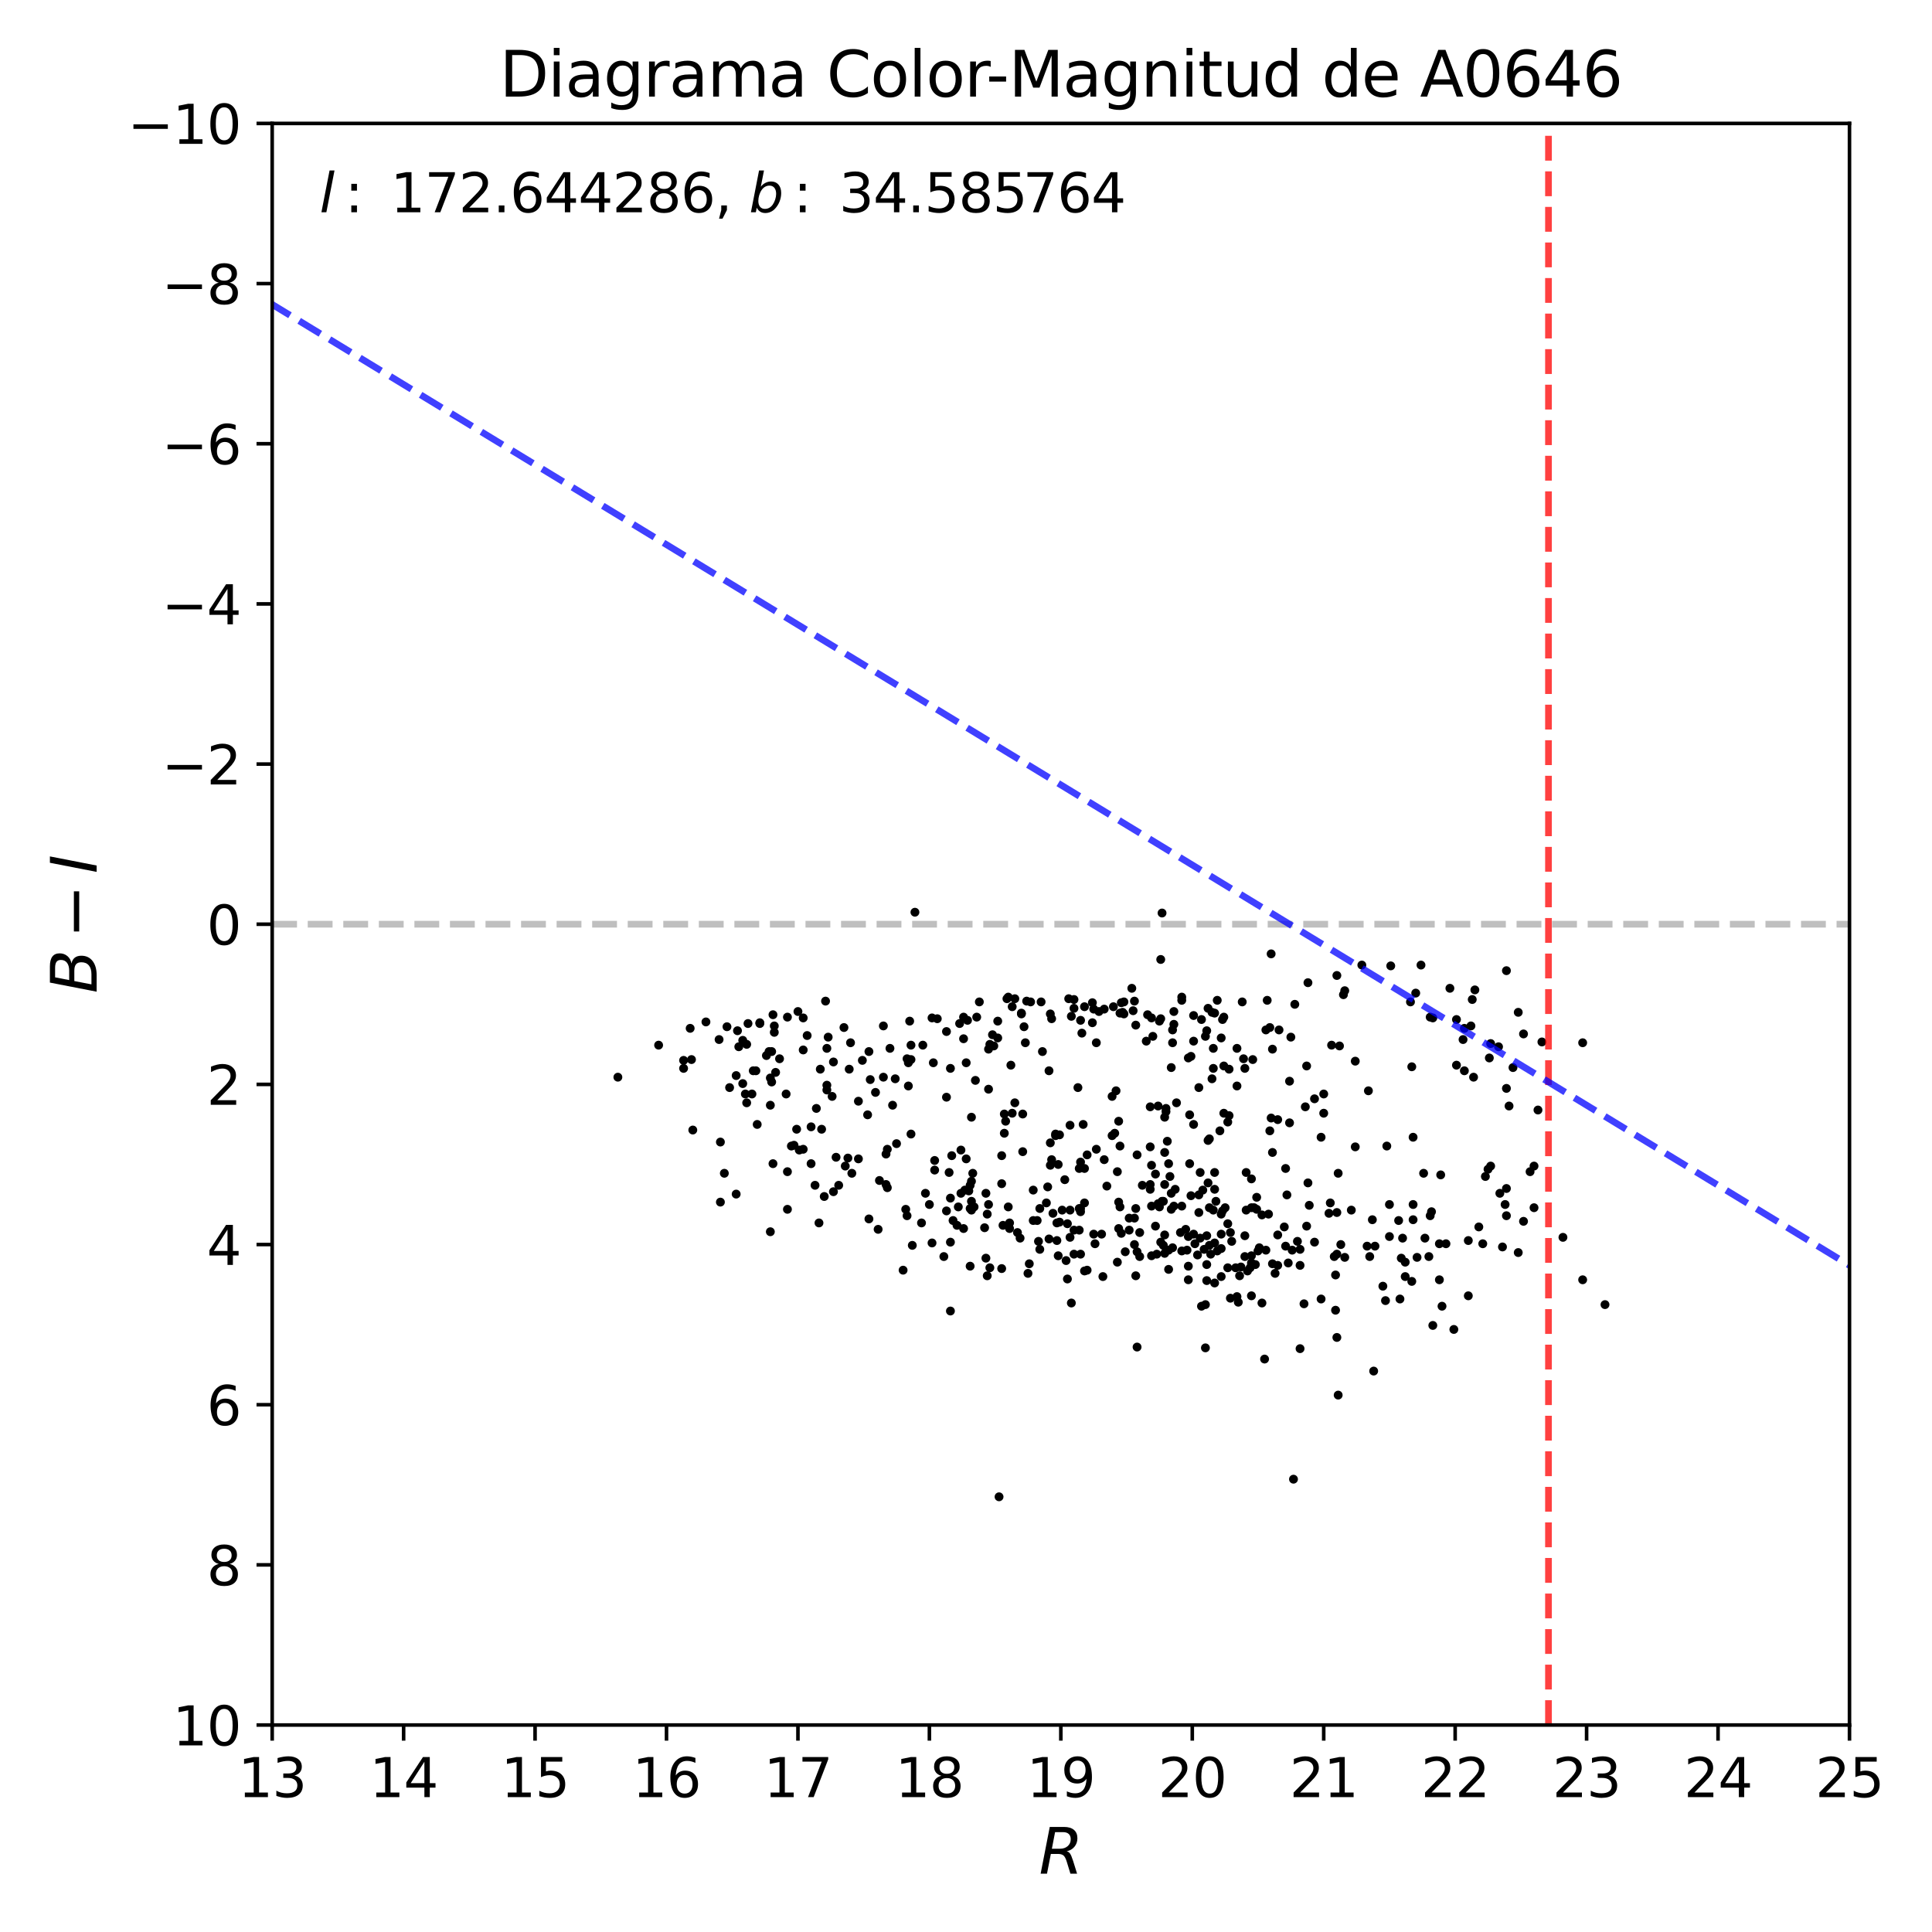 <?xml version="1.0" encoding="utf-8" standalone="no"?>
<!DOCTYPE svg PUBLIC "-//W3C//DTD SVG 1.1//EN"
  "http://www.w3.org/Graphics/SVG/1.1/DTD/svg11.dtd">
<svg xmlns:xlink="http://www.w3.org/1999/xlink" width="432pt" height="432pt" viewBox="0 0 432 432" xmlns="http://www.w3.org/2000/svg" version="1.1">
 <defs>
  <style type="text/css">*{stroke-linejoin: round; stroke-linecap: butt}</style>
 </defs>
 <g id="figure_1">
  <g id="patch_1">
   <path d="M 0 432 
L 432 432 
L 432 0 
L 0 0 
z
" style="fill: #ffffff"/>
  </g>
  <g id="axes_1">
   <g id="patch_2">
    <path d="M 60.86 385.72 
L 413.55 385.72 
L 413.55 27.6 
L 60.86 27.6 
z
" style="fill: #ffffff"/>
   </g>
   <g id="line2d_1">
    <path d="M 60.86 206.66 
L 413.55 206.66 
" clip-path="url(#p01a8d0e170)" style="fill: none; stroke-dasharray: 5.55,2.4; stroke-dashoffset: 0; stroke: #000000; stroke-opacity: 0.25; stroke-width: 1.5"/>
   </g>
   <g id="PathCollection_1">
    <defs>
     <path id="m743ee442af" d="M 0 0.5 
C 0.133 0.5 0.26 0.447 0.354 0.354 
C 0.447 0.26 0.5 0.133 0.5 0 
C 0.5 -0.133 0.447 -0.26 0.354 -0.354 
C 0.26 -0.447 0.133 -0.5 0 -0.5 
C -0.133 -0.5 -0.26 -0.447 -0.354 -0.354 
C -0.447 -0.26 -0.5 -0.133 -0.5 0 
C -0.5 0.133 -0.447 0.26 -0.354 0.354 
C -0.26 0.447 -0.133 0.5 0 0.5 
z
" style="stroke: #000000"/>
    </defs>
    <g clip-path="url(#p01a8d0e170)">
     <use xlink:href="#m743ee442af" x="239.556" y="227.252" style="stroke: #000000"/>
     <use xlink:href="#m743ee442af" x="246.904" y="259.304" style="stroke: #000000"/>
     <use xlink:href="#m743ee442af" x="253.958" y="285.267" style="stroke: #000000"/>
     <use xlink:href="#m743ee442af" x="220.746" y="285.267" style="stroke: #000000"/>
     <use xlink:href="#m743ee442af" x="243.083" y="284.014" style="stroke: #000000"/>
     <use xlink:href="#m743ee442af" x="217.219" y="249.813" style="stroke: #000000"/>
     <use xlink:href="#m743ee442af" x="241.614" y="270.226" style="stroke: #000000"/>
     <use xlink:href="#m743ee442af" x="314.209" y="285.446" style="stroke: #000000"/>
     <use xlink:href="#m743ee442af" x="266.89" y="275.956" style="stroke: #000000"/>
     <use xlink:href="#m743ee442af" x="266.89" y="227.073" style="stroke: #000000"/>
     <use xlink:href="#m743ee442af" x="241.026" y="243.188" style="stroke: #000000"/>
     <use xlink:href="#m743ee442af" x="154.323" y="229.938" style="stroke: #000000"/>
     <use xlink:href="#m743ee442af" x="232.209" y="277.568" style="stroke: #000000"/>
     <use xlink:href="#m743ee442af" x="262.481" y="269.689" style="stroke: #000000"/>
     <use xlink:href="#m743ee442af" x="319.499" y="280.97" style="stroke: #000000"/>
     <use xlink:href="#m743ee442af" x="257.485" y="260.557" style="stroke: #000000"/>
     <use xlink:href="#m743ee442af" x="269.535" y="301.383" style="stroke: #000000"/>
     <use xlink:href="#m743ee442af" x="242.201" y="251.425" style="stroke: #000000"/>
     <use xlink:href="#m743ee442af" x="228.682" y="257.513" style="stroke: #000000"/>
     <use xlink:href="#m743ee442af" x="234.56" y="239.428" style="stroke: #000000"/>
     <use xlink:href="#m743ee442af" x="197.527" y="229.401" style="stroke: #000000"/>
     <use xlink:href="#m743ee442af" x="310.682" y="276.493" style="stroke: #000000"/>
     <use xlink:href="#m743ee442af" x="328.904" y="229.401" style="stroke: #000000"/>
     <use xlink:href="#m743ee442af" x="212.517" y="238.891" style="stroke: #000000"/>
     <use xlink:href="#m743ee442af" x="184.889" y="234.414" style="stroke: #000000"/>
     <use xlink:href="#m743ee442af" x="315.385" y="224.029" style="stroke: #000000"/>
     <use xlink:href="#m743ee442af" x="319.793" y="227.431" style="stroke: #000000"/>
     <use xlink:href="#m743ee442af" x="186.359" y="266.466" style="stroke: #000000"/>
     <use xlink:href="#m743ee442af" x="270.417" y="270.047" style="stroke: #000000"/>
     <use xlink:href="#m743ee442af" x="265.42" y="279.537" style="stroke: #000000"/>
     <use xlink:href="#m743ee442af" x="260.718" y="247.844" style="stroke: #000000"/>
     <use xlink:href="#m743ee442af" x="343.012" y="270.047" style="stroke: #000000"/>
     <use xlink:href="#m743ee442af" x="260.718" y="248.56" style="stroke: #000000"/>
     <use xlink:href="#m743ee442af" x="182.244" y="265.034" style="stroke: #000000"/>
     <use xlink:href="#m743ee442af" x="266.008" y="260.199" style="stroke: #000000"/>
     <use xlink:href="#m743ee442af" x="220.452" y="266.824" style="stroke: #000000"/>
     <use xlink:href="#m743ee442af" x="246.316" y="275.956" style="stroke: #000000"/>
     <use xlink:href="#m743ee442af" x="226.918" y="246.59" style="stroke: #000000"/>
     <use xlink:href="#m743ee442af" x="186.947" y="258.766" style="stroke: #000000"/>
     <use xlink:href="#m743ee442af" x="274.531" y="273.628" style="stroke: #000000"/>
     <use xlink:href="#m743ee442af" x="224.567" y="253.395" style="stroke: #000000"/>
     <use xlink:href="#m743ee442af" x="340.661" y="231.191" style="stroke: #000000"/>
     <use xlink:href="#m743ee442af" x="277.764" y="224.029" style="stroke: #000000"/>
     <use xlink:href="#m743ee442af" x="315.679" y="286.521" style="stroke: #000000"/>
     <use xlink:href="#m743ee442af" x="216.631" y="266.287" style="stroke: #000000"/>
     <use xlink:href="#m743ee442af" x="169.312" y="251.425" style="stroke: #000000"/>
     <use xlink:href="#m743ee442af" x="298.632" y="285.088" style="stroke: #000000"/>
     <use xlink:href="#m743ee442af" x="312.739" y="272.912" style="stroke: #000000"/>
     <use xlink:href="#m743ee442af" x="315.972" y="254.29" style="stroke: #000000"/>
     <use xlink:href="#m743ee442af" x="234.56" y="277.031" style="stroke: #000000"/>
     <use xlink:href="#m743ee442af" x="168.43" y="239.428" style="stroke: #000000"/>
     <use xlink:href="#m743ee442af" x="303.04" y="237.279" style="stroke: #000000"/>
     <use xlink:href="#m743ee442af" x="265.714" y="276.493" style="stroke: #000000"/>
     <use xlink:href="#m743ee442af" x="236.617" y="260.378" style="stroke: #000000"/>
     <use xlink:href="#m743ee442af" x="236.617" y="280.791" style="stroke: #000000"/>
     <use xlink:href="#m743ee442af" x="270.123" y="264.496" style="stroke: #000000"/>
     <use xlink:href="#m743ee442af" x="271.592" y="277.926" style="stroke: #000000"/>
     <use xlink:href="#m743ee442af" x="269.829" y="230.475" style="stroke: #000000"/>
     <use xlink:href="#m743ee442af" x="208.696" y="237.637" style="stroke: #000000"/>
     <use xlink:href="#m743ee442af" x="265.714" y="236.563" style="stroke: #000000"/>
     <use xlink:href="#m743ee442af" x="313.327" y="281.328" style="stroke: #000000"/>
     <use xlink:href="#m743ee442af" x="183.42" y="239.07" style="stroke: #000000"/>
     <use xlink:href="#m743ee442af" x="191.943" y="246.232" style="stroke: #000000"/>
     <use xlink:href="#m743ee442af" x="208.402" y="277.926" style="stroke: #000000"/>
     <use xlink:href="#m743ee442af" x="161.083" y="268.794" style="stroke: #000000"/>
     <use xlink:href="#m743ee442af" x="243.083" y="258.229" style="stroke: #000000"/>
     <use xlink:href="#m743ee442af" x="248.961" y="225.103" style="stroke: #000000"/>
     <use xlink:href="#m743ee442af" x="271.004" y="226.357" style="stroke: #000000"/>
     <use xlink:href="#m743ee442af" x="244.847" y="278.105" style="stroke: #000000"/>
     <use xlink:href="#m743ee442af" x="233.09" y="235.131" style="stroke: #000000"/>
     <use xlink:href="#m743ee442af" x="169.018" y="239.428" style="stroke: #000000"/>
     <use xlink:href="#m743ee442af" x="257.191" y="247.486" style="stroke: #000000"/>
     <use xlink:href="#m743ee442af" x="307.155" y="306.575" style="stroke: #000000"/>
     <use xlink:href="#m743ee442af" x="241.614" y="259.841" style="stroke: #000000"/>
     <use xlink:href="#m743ee442af" x="244.553" y="275.956" style="stroke: #000000"/>
     <use xlink:href="#m743ee442af" x="292.46" y="219.731" style="stroke: #000000"/>
     <use xlink:href="#m743ee442af" x="228.388" y="226.715" style="stroke: #000000"/>
     <use xlink:href="#m743ee442af" x="265.714" y="286.163" style="stroke: #000000"/>
     <use xlink:href="#m743ee442af" x="353.887" y="286.163" style="stroke: #000000"/>
     <use xlink:href="#m743ee442af" x="283.349" y="223.671" style="stroke: #000000"/>
     <use xlink:href="#m743ee442af" x="333.313" y="260.736" style="stroke: #000000"/>
     <use xlink:href="#m743ee442af" x="263.951" y="275.598" style="stroke: #000000"/>
     <use xlink:href="#m743ee442af" x="245.728" y="226.178" style="stroke: #000000"/>
     <use xlink:href="#m743ee442af" x="161.964" y="262.348" style="stroke: #000000"/>
     <use xlink:href="#m743ee442af" x="268.065" y="271.122" style="stroke: #000000"/>
     <use xlink:href="#m743ee442af" x="211.635" y="270.763" style="stroke: #000000"/>
     <use xlink:href="#m743ee442af" x="251.607" y="279.896" style="stroke: #000000"/>
     <use xlink:href="#m743ee442af" x="147.269" y="233.698" style="stroke: #000000"/>
     <use xlink:href="#m743ee442af" x="258.66" y="280.433" style="stroke: #000000"/>
     <use xlink:href="#m743ee442af" x="166.667" y="244.621" style="stroke: #000000"/>
     <use xlink:href="#m743ee442af" x="324.202" y="220.985" style="stroke: #000000"/>
     <use xlink:href="#m743ee442af" x="257.191" y="256.439" style="stroke: #000000"/>
     <use xlink:href="#m743ee442af" x="218.983" y="224.029" style="stroke: #000000"/>
     <use xlink:href="#m743ee442af" x="291.578" y="291.534" style="stroke: #000000"/>
     <use xlink:href="#m743ee442af" x="169.9" y="228.863" style="stroke: #000000"/>
     <use xlink:href="#m743ee442af" x="290.696" y="279.358" style="stroke: #000000"/>
     <use xlink:href="#m743ee442af" x="181.362" y="260.199" style="stroke: #000000"/>
     <use xlink:href="#m743ee442af" x="304.51" y="215.792" style="stroke: #000000"/>
     <use xlink:href="#m743ee442af" x="175.778" y="244.621" style="stroke: #000000"/>
     <use xlink:href="#m743ee442af" x="298.926" y="218.12" style="stroke: #000000"/>
     <use xlink:href="#m743ee442af" x="343.894" y="248.202" style="stroke: #000000"/>
     <use xlink:href="#m743ee442af" x="273.062" y="275.956" style="stroke: #000000"/>
     <use xlink:href="#m743ee442af" x="198.997" y="234.414" style="stroke: #000000"/>
     <use xlink:href="#m743ee442af" x="321.851" y="278.105" style="stroke: #000000"/>
     <use xlink:href="#m743ee442af" x="221.04" y="243.546" style="stroke: #000000"/>
     <use xlink:href="#m743ee442af" x="216.044" y="237.637" style="stroke: #000000"/>
     <use xlink:href="#m743ee442af" x="212.811" y="258.408" style="stroke: #000000"/>
     <use xlink:href="#m743ee442af" x="257.191" y="264.854" style="stroke: #000000"/>
     <use xlink:href="#m743ee442af" x="275.119" y="275.598" style="stroke: #000000"/>
     <use xlink:href="#m743ee442af" x="268.653" y="227.968" style="stroke: #000000"/>
     <use xlink:href="#m743ee442af" x="273.062" y="279.179" style="stroke: #000000"/>
     <use xlink:href="#m743ee442af" x="198.115" y="264.854" style="stroke: #000000"/>
     <use xlink:href="#m743ee442af" x="226.33" y="225.103" style="stroke: #000000"/>
     <use xlink:href="#m743ee442af" x="202.524" y="270.405" style="stroke: #000000"/>
     <use xlink:href="#m743ee442af" x="267.184" y="278.105" style="stroke: #000000"/>
     <use xlink:href="#m743ee442af" x="320.087" y="270.943" style="stroke: #000000"/>
     <use xlink:href="#m743ee442af" x="225.449" y="222.954" style="stroke: #000000"/>
     <use xlink:href="#m743ee442af" x="180.481" y="231.549" style="stroke: #000000"/>
     <use xlink:href="#m743ee442af" x="340.661" y="273.091" style="stroke: #000000"/>
     <use xlink:href="#m743ee442af" x="213.986" y="273.987" style="stroke: #000000"/>
     <use xlink:href="#m743ee442af" x="342.13" y="261.99" style="stroke: #000000"/>
     <use xlink:href="#m743ee442af" x="250.431" y="256.26" style="stroke: #000000"/>
     <use xlink:href="#m743ee442af" x="260.13" y="268.615" style="stroke: #000000"/>
     <use xlink:href="#m743ee442af" x="335.076" y="234.056" style="stroke: #000000"/>
     <use xlink:href="#m743ee442af" x="295.399" y="254.29" style="stroke: #000000"/>
     <use xlink:href="#m743ee442af" x="253.664" y="223.85" style="stroke: #000000"/>
     <use xlink:href="#m743ee442af" x="279.822" y="289.744" style="stroke: #000000"/>
     <use xlink:href="#m743ee442af" x="285.112" y="284.73" style="stroke: #000000"/>
     <use xlink:href="#m743ee442af" x="249.843" y="282.223" style="stroke: #000000"/>
     <use xlink:href="#m743ee442af" x="157.85" y="228.505" style="stroke: #000000"/>
     <use xlink:href="#m743ee442af" x="292.46" y="264.496" style="stroke: #000000"/>
     <use xlink:href="#m743ee442af" x="216.925" y="265.034" style="stroke: #000000"/>
     <use xlink:href="#m743ee442af" x="224.273" y="273.987" style="stroke: #000000"/>
     <use xlink:href="#m743ee442af" x="343.012" y="260.736" style="stroke: #000000"/>
     <use xlink:href="#m743ee442af" x="297.456" y="268.973" style="stroke: #000000"/>
     <use xlink:href="#m743ee442af" x="284.524" y="282.581" style="stroke: #000000"/>
     <use xlink:href="#m743ee442af" x="248.667" y="253.932" style="stroke: #000000"/>
     <use xlink:href="#m743ee442af" x="197.527" y="240.86" style="stroke: #000000"/>
     <use xlink:href="#m743ee442af" x="236.323" y="277.389" style="stroke: #000000"/>
     <use xlink:href="#m743ee442af" x="188.71" y="229.759" style="stroke: #000000"/>
     <use xlink:href="#m743ee442af" x="335.37" y="266.824" style="stroke: #000000"/>
     <use xlink:href="#m743ee442af" x="270.123" y="255.006" style="stroke: #000000"/>
     <use xlink:href="#m743ee442af" x="241.32" y="270.226" style="stroke: #000000"/>
     <use xlink:href="#m743ee442af" x="318.618" y="276.852" style="stroke: #000000"/>
     <use xlink:href="#m743ee442af" x="214.868" y="257.155" style="stroke: #000000"/>
     <use xlink:href="#m743ee442af" x="318.324" y="262.348" style="stroke: #000000"/>
     <use xlink:href="#m743ee442af" x="223.979" y="283.656" style="stroke: #000000"/>
     <use xlink:href="#m743ee442af" x="249.255" y="253.395" style="stroke: #000000"/>
     <use xlink:href="#m743ee442af" x="198.409" y="256.976" style="stroke: #000000"/>
     <use xlink:href="#m743ee442af" x="305.686" y="278.642" style="stroke: #000000"/>
     <use xlink:href="#m743ee442af" x="172.251" y="275.419" style="stroke: #000000"/>
     <use xlink:href="#m743ee442af" x="232.796" y="224.029" style="stroke: #000000"/>
     <use xlink:href="#m743ee442af" x="223.391" y="334.688" style="stroke: #000000"/>
     <use xlink:href="#m743ee442af" x="273.944" y="270.047" style="stroke: #000000"/>
     <use xlink:href="#m743ee442af" x="223.097" y="228.326" style="stroke: #000000"/>
     <use xlink:href="#m743ee442af" x="206.051" y="273.449" style="stroke: #000000"/>
     <use xlink:href="#m743ee442af" x="320.381" y="227.61" style="stroke: #000000"/>
     <use xlink:href="#m743ee442af" x="258.954" y="247.307" style="stroke: #000000"/>
     <use xlink:href="#m743ee442af" x="238.087" y="263.78" style="stroke: #000000"/>
     <use xlink:href="#m743ee442af" x="203.112" y="242.83" style="stroke: #000000"/>
     <use xlink:href="#m743ee442af" x="208.99" y="259.483" style="stroke: #000000"/>
     <use xlink:href="#m743ee442af" x="198.409" y="265.571" style="stroke: #000000"/>
     <use xlink:href="#m743ee442af" x="283.936" y="229.759" style="stroke: #000000"/>
     <use xlink:href="#m743ee442af" x="244.259" y="228.684" style="stroke: #000000"/>
     <use xlink:href="#m743ee442af" x="247.492" y="265.213" style="stroke: #000000"/>
     <use xlink:href="#m743ee442af" x="171.37" y="236.026" style="stroke: #000000"/>
     <use xlink:href="#m743ee442af" x="223.097" y="232.087" style="stroke: #000000"/>
     <use xlink:href="#m743ee442af" x="270.417" y="278.463" style="stroke: #000000"/>
     <use xlink:href="#m743ee442af" x="271.592" y="226.536" style="stroke: #000000"/>
     <use xlink:href="#m743ee442af" x="269.829" y="282.76" style="stroke: #000000"/>
     <use xlink:href="#m743ee442af" x="260.424" y="264.854" style="stroke: #000000"/>
     <use xlink:href="#m743ee442af" x="332.137" y="263.064" style="stroke: #000000"/>
     <use xlink:href="#m743ee442af" x="259.542" y="277.747" style="stroke: #000000"/>
     <use xlink:href="#m743ee442af" x="201.936" y="284.014" style="stroke: #000000"/>
     <use xlink:href="#m743ee442af" x="179.599" y="227.61" style="stroke: #000000"/>
     <use xlink:href="#m743ee442af" x="244.553" y="225.64" style="stroke: #000000"/>
     <use xlink:href="#m743ee442af" x="269.829" y="286.342" style="stroke: #000000"/>
     <use xlink:href="#m743ee442af" x="250.725" y="275.777" style="stroke: #000000"/>
     <use xlink:href="#m743ee442af" x="230.445" y="224.029" style="stroke: #000000"/>
     <use xlink:href="#m743ee442af" x="184.889" y="242.651" style="stroke: #000000"/>
     <use xlink:href="#m743ee442af" x="176.072" y="227.431" style="stroke: #000000"/>
     <use xlink:href="#m743ee442af" x="283.936" y="252.857" style="stroke: #000000"/>
     <use xlink:href="#m743ee442af" x="303.04" y="256.439" style="stroke: #000000"/>
     <use xlink:href="#m743ee442af" x="270.417" y="254.648" style="stroke: #000000"/>
     <use xlink:href="#m743ee442af" x="214.574" y="228.863" style="stroke: #000000"/>
     <use xlink:href="#m743ee442af" x="266.302" y="236.205" style="stroke: #000000"/>
     <use xlink:href="#m743ee442af" x="176.072" y="270.405" style="stroke: #000000"/>
     <use xlink:href="#m743ee442af" x="288.933" y="279.537" style="stroke: #000000"/>
     <use xlink:href="#m743ee442af" x="310.976" y="215.971" style="stroke: #000000"/>
     <use xlink:href="#m743ee442af" x="290.108" y="277.568" style="stroke: #000000"/>
     <use xlink:href="#m743ee442af" x="329.198" y="223.492" style="stroke: #000000"/>
     <use xlink:href="#m743ee442af" x="288.345" y="251.067" style="stroke: #000000"/>
     <use xlink:href="#m743ee442af" x="236.911" y="253.753" style="stroke: #000000"/>
     <use xlink:href="#m743ee442af" x="166.961" y="233.519" style="stroke: #000000"/>
     <use xlink:href="#m743ee442af" x="172.251" y="241.04" style="stroke: #000000"/>
     <use xlink:href="#m743ee442af" x="278.352" y="238.891" style="stroke: #000000"/>
     <use xlink:href="#m743ee442af" x="261.012" y="255.185" style="stroke: #000000"/>
     <use xlink:href="#m743ee442af" x="234.266" y="265.392" style="stroke: #000000"/>
     <use xlink:href="#m743ee442af" x="285.7" y="282.94" style="stroke: #000000"/>
     <use xlink:href="#m743ee442af" x="228.094" y="276.852" style="stroke: #000000"/>
     <use xlink:href="#m743ee442af" x="290.696" y="301.562" style="stroke: #000000"/>
     <use xlink:href="#m743ee442af" x="325.671" y="227.968" style="stroke: #000000"/>
     <use xlink:href="#m743ee442af" x="254.252" y="279.896" style="stroke: #000000"/>
     <use xlink:href="#m743ee442af" x="257.779" y="231.728" style="stroke: #000000"/>
     <use xlink:href="#m743ee442af" x="254.839" y="275.598" style="stroke: #000000"/>
     <use xlink:href="#m743ee442af" x="154.911" y="252.678" style="stroke: #000000"/>
     <use xlink:href="#m743ee442af" x="278.646" y="270.584" style="stroke: #000000"/>
     <use xlink:href="#m743ee442af" x="329.492" y="240.86" style="stroke: #000000"/>
     <use xlink:href="#m743ee442af" x="325.084" y="297.264" style="stroke: #000000"/>
     <use xlink:href="#m743ee442af" x="336.84" y="243.367" style="stroke: #000000"/>
     <use xlink:href="#m743ee442af" x="285.994" y="230.296" style="stroke: #000000"/>
     <use xlink:href="#m743ee442af" x="166.079" y="242.293" style="stroke: #000000"/>
     <use xlink:href="#m743ee442af" x="217.219" y="270.584" style="stroke: #000000"/>
     <use xlink:href="#m743ee442af" x="299.514" y="233.877" style="stroke: #000000"/>
     <use xlink:href="#m743ee442af" x="179.599" y="234.772" style="stroke: #000000"/>
     <use xlink:href="#m743ee442af" x="173.133" y="230.833" style="stroke: #000000"/>
     <use xlink:href="#m743ee442af" x="353.887" y="233.161" style="stroke: #000000"/>
     <use xlink:href="#m743ee442af" x="258.366" y="262.527" style="stroke: #000000"/>
     <use xlink:href="#m743ee442af" x="246.61" y="285.446" style="stroke: #000000"/>
     <use xlink:href="#m743ee442af" x="298.338" y="280.97" style="stroke: #000000"/>
     <use xlink:href="#m743ee442af" x="271.886" y="268.615" style="stroke: #000000"/>
     <use xlink:href="#m743ee442af" x="310.682" y="269.331" style="stroke: #000000"/>
     <use xlink:href="#m743ee442af" x="225.743" y="274.703" style="stroke: #000000"/>
     <use xlink:href="#m743ee442af" x="278.352" y="276.314" style="stroke: #000000"/>
     <use xlink:href="#m743ee442af" x="268.065" y="267.182" style="stroke: #000000"/>
     <use xlink:href="#m743ee442af" x="251.313" y="224.029" style="stroke: #000000"/>
     <use xlink:href="#m743ee442af" x="252.488" y="275.061" style="stroke: #000000"/>
     <use xlink:href="#m743ee442af" x="202.818" y="236.742" style="stroke: #000000"/>
     <use xlink:href="#m743ee442af" x="256.603" y="226.894" style="stroke: #000000"/>
     <use xlink:href="#m743ee442af" x="336.546" y="269.331" style="stroke: #000000"/>
     <use xlink:href="#m743ee442af" x="325.671" y="238.175" style="stroke: #000000"/>
     <use xlink:href="#m743ee442af" x="315.972" y="269.331" style="stroke: #000000"/>
     <use xlink:href="#m743ee442af" x="349.478" y="276.672" style="stroke: #000000"/>
     <use xlink:href="#m743ee442af" x="259.248" y="228.326" style="stroke: #000000"/>
     <use xlink:href="#m743ee442af" x="344.775" y="232.982" style="stroke: #000000"/>
     <use xlink:href="#m743ee442af" x="319.793" y="271.838" style="stroke: #000000"/>
     <use xlink:href="#m743ee442af" x="271.592" y="286.879" style="stroke: #000000"/>
     <use xlink:href="#m743ee442af" x="240.144" y="275.061" style="stroke: #000000"/>
     <use xlink:href="#m743ee442af" x="198.115" y="258.05" style="stroke: #000000"/>
     <use xlink:href="#m743ee442af" x="281.291" y="279.716" style="stroke: #000000"/>
     <use xlink:href="#m743ee442af" x="258.954" y="269.152" style="stroke: #000000"/>
     <use xlink:href="#m743ee442af" x="227.506" y="275.598" style="stroke: #000000"/>
     <use xlink:href="#m743ee442af" x="178.129" y="252.499" style="stroke: #000000"/>
     <use xlink:href="#m743ee442af" x="234.854" y="226.715" style="stroke: #000000"/>
     <use xlink:href="#m743ee442af" x="288.051" y="282.402" style="stroke: #000000"/>
     <use xlink:href="#m743ee442af" x="260.424" y="257.692" style="stroke: #000000"/>
     <use xlink:href="#m743ee442af" x="253.664" y="278.284" style="stroke: #000000"/>
     <use xlink:href="#m743ee442af" x="278.94" y="284.193" style="stroke: #000000"/>
     <use xlink:href="#m743ee442af" x="240.144" y="280.433" style="stroke: #000000"/>
     <use xlink:href="#m743ee442af" x="280.997" y="267.719" style="stroke: #000000"/>
     <use xlink:href="#m743ee442af" x="270.711" y="280.433" style="stroke: #000000"/>
     <use xlink:href="#m743ee442af" x="272.768" y="252.857" style="stroke: #000000"/>
     <use xlink:href="#m743ee442af" x="184.595" y="223.85" style="stroke: #000000"/>
     <use xlink:href="#m743ee442af" x="249.549" y="243.904" style="stroke: #000000"/>
     <use xlink:href="#m743ee442af" x="282.761" y="303.89" style="stroke: #000000"/>
     <use xlink:href="#m743ee442af" x="204.581" y="203.974" style="stroke: #000000"/>
     <use xlink:href="#m743ee442af" x="264.245" y="279.716" style="stroke: #000000"/>
     <use xlink:href="#m743ee442af" x="328.317" y="289.744" style="stroke: #000000"/>
     <use xlink:href="#m743ee442af" x="182.538" y="247.844" style="stroke: #000000"/>
     <use xlink:href="#m743ee442af" x="300.689" y="281.149" style="stroke: #000000"/>
     <use xlink:href="#m743ee442af" x="228.976" y="229.58" style="stroke: #000000"/>
     <use xlink:href="#m743ee442af" x="215.456" y="274.703" style="stroke: #000000"/>
     <use xlink:href="#m743ee442af" x="278.352" y="280.97" style="stroke: #000000"/>
     <use xlink:href="#m743ee442af" x="287.463" y="278.642" style="stroke: #000000"/>
     <use xlink:href="#m743ee442af" x="292.166" y="274.166" style="stroke: #000000"/>
     <use xlink:href="#m743ee442af" x="178.717" y="257.155" style="stroke: #000000"/>
     <use xlink:href="#m743ee442af" x="203.699" y="253.574" style="stroke: #000000"/>
     <use xlink:href="#m743ee442af" x="164.61" y="240.502" style="stroke: #000000"/>
     <use xlink:href="#m743ee442af" x="257.485" y="280.791" style="stroke: #000000"/>
     <use xlink:href="#m743ee442af" x="215.456" y="232.266" style="stroke: #000000"/>
     <use xlink:href="#m743ee442af" x="298.926" y="271.122" style="stroke: #000000"/>
     <use xlink:href="#m743ee442af" x="173.427" y="239.786" style="stroke: #000000"/>
     <use xlink:href="#m743ee442af" x="266.302" y="267.361" style="stroke: #000000"/>
     <use xlink:href="#m743ee442af" x="271.298" y="238.891" style="stroke: #000000"/>
     <use xlink:href="#m743ee442af" x="241.614" y="270.943" style="stroke: #000000"/>
     <use xlink:href="#m743ee442af" x="218.101" y="241.577" style="stroke: #000000"/>
     <use xlink:href="#m743ee442af" x="336.84" y="217.045" style="stroke: #000000"/>
     <use xlink:href="#m743ee442af" x="241.32" y="275.061" style="stroke: #000000"/>
     <use xlink:href="#m743ee442af" x="271.004" y="241.219" style="stroke: #000000"/>
     <use xlink:href="#m743ee442af" x="262.775" y="265.929" style="stroke: #000000"/>
     <use xlink:href="#m743ee442af" x="200.173" y="241.219" style="stroke: #000000"/>
     <use xlink:href="#m743ee442af" x="242.495" y="268.973" style="stroke: #000000"/>
     <use xlink:href="#m743ee442af" x="253.958" y="229.222" style="stroke: #000000"/>
     <use xlink:href="#m743ee442af" x="192.825" y="237.1" style="stroke: #000000"/>
     <use xlink:href="#m743ee442af" x="238.675" y="285.984" style="stroke: #000000"/>
     <use xlink:href="#m743ee442af" x="272.18" y="279.716" style="stroke: #000000"/>
     <use xlink:href="#m743ee442af" x="152.853" y="237.1" style="stroke: #000000"/>
     <use xlink:href="#m743ee442af" x="274.825" y="239.07" style="stroke: #000000"/>
     <use xlink:href="#m743ee442af" x="259.836" y="268.615" style="stroke: #000000"/>
     <use xlink:href="#m743ee442af" x="224.567" y="249.097" style="stroke: #000000"/>
     <use xlink:href="#m743ee442af" x="194.294" y="235.131" style="stroke: #000000"/>
     <use xlink:href="#m743ee442af" x="315.679" y="238.533" style="stroke: #000000"/>
     <use xlink:href="#m743ee442af" x="194" y="249.276" style="stroke: #000000"/>
     <use xlink:href="#m743ee442af" x="216.044" y="259.125" style="stroke: #000000"/>
     <use xlink:href="#m743ee442af" x="259.542" y="214.539" style="stroke: #000000"/>
     <use xlink:href="#m743ee442af" x="299.22" y="262.348" style="stroke: #000000"/>
     <use xlink:href="#m743ee442af" x="285.7" y="276.135" style="stroke: #000000"/>
     <use xlink:href="#m743ee442af" x="215.456" y="227.431" style="stroke: #000000"/>
     <use xlink:href="#m743ee442af" x="203.993" y="278.463" style="stroke: #000000"/>
     <use xlink:href="#m743ee442af" x="279.822" y="270.047" style="stroke: #000000"/>
     <use xlink:href="#m743ee442af" x="288.639" y="231.907" style="stroke: #000000"/>
     <use xlink:href="#m743ee442af" x="266.89" y="232.803" style="stroke: #000000"/>
     <use xlink:href="#m743ee442af" x="167.255" y="228.863" style="stroke: #000000"/>
     <use xlink:href="#m743ee442af" x="217.219" y="268.615" style="stroke: #000000"/>
     <use xlink:href="#m743ee442af" x="257.191" y="265.929" style="stroke: #000000"/>
     <use xlink:href="#m743ee442af" x="271.298" y="270.584" style="stroke: #000000"/>
     <use xlink:href="#m743ee442af" x="208.402" y="227.61" style="stroke: #000000"/>
     <use xlink:href="#m743ee442af" x="332.725" y="261.452" style="stroke: #000000"/>
     <use xlink:href="#m743ee442af" x="181.362" y="251.962" style="stroke: #000000"/>
     <use xlink:href="#m743ee442af" x="235.442" y="271.301" style="stroke: #000000"/>
     <use xlink:href="#m743ee442af" x="284.23" y="249.993" style="stroke: #000000"/>
     <use xlink:href="#m743ee442af" x="260.424" y="280.254" style="stroke: #000000"/>
     <use xlink:href="#m743ee442af" x="329.786" y="221.343" style="stroke: #000000"/>
     <use xlink:href="#m743ee442af" x="228.682" y="249.097" style="stroke: #000000"/>
     <use xlink:href="#m743ee442af" x="231.033" y="266.108" style="stroke: #000000"/>
     <use xlink:href="#m743ee442af" x="317.736" y="215.792" style="stroke: #000000"/>
     <use xlink:href="#m743ee442af" x="278.058" y="236.742" style="stroke: #000000"/>
     <use xlink:href="#m743ee442af" x="229.563" y="223.85" style="stroke: #000000"/>
     <use xlink:href="#m743ee442af" x="211.047" y="280.97" style="stroke: #000000"/>
     <use xlink:href="#m743ee442af" x="276.883" y="291.176" style="stroke: #000000"/>
     <use xlink:href="#m743ee442af" x="306.861" y="272.733" style="stroke: #000000"/>
     <use xlink:href="#m743ee442af" x="220.158" y="274.524" style="stroke: #000000"/>
     <use xlink:href="#m743ee442af" x="310.094" y="256.26" style="stroke: #000000"/>
     <use xlink:href="#m743ee442af" x="211.635" y="245.337" style="stroke: #000000"/>
     <use xlink:href="#m743ee442af" x="262.187" y="279" style="stroke: #000000"/>
     <use xlink:href="#m743ee442af" x="266.89" y="251.425" style="stroke: #000000"/>
     <use xlink:href="#m743ee442af" x="183.126" y="273.449" style="stroke: #000000"/>
     <use xlink:href="#m743ee442af" x="295.987" y="244.621" style="stroke: #000000"/>
     <use xlink:href="#m743ee442af" x="203.699" y="233.698" style="stroke: #000000"/>
     <use xlink:href="#m743ee442af" x="333.019" y="236.563" style="stroke: #000000"/>
     <use xlink:href="#m743ee442af" x="268.947" y="266.108" style="stroke: #000000"/>
     <use xlink:href="#m743ee442af" x="241.32" y="261.273" style="stroke: #000000"/>
     <use xlink:href="#m743ee442af" x="203.406" y="228.326" style="stroke: #000000"/>
     <use xlink:href="#m743ee442af" x="299.807" y="278.284" style="stroke: #000000"/>
     <use xlink:href="#m743ee442af" x="226.036" y="238.175" style="stroke: #000000"/>
     <use xlink:href="#m743ee442af" x="338.309" y="238.712" style="stroke: #000000"/>
     <use xlink:href="#m743ee442af" x="225.743" y="273.449" style="stroke: #000000"/>
     <use xlink:href="#m743ee442af" x="262.481" y="226.178" style="stroke: #000000"/>
     <use xlink:href="#m743ee442af" x="268.065" y="243.188" style="stroke: #000000"/>
     <use xlink:href="#m743ee442af" x="250.137" y="274.703" style="stroke: #000000"/>
     <use xlink:href="#m743ee442af" x="328.317" y="277.389" style="stroke: #000000"/>
     <use xlink:href="#m743ee442af" x="185.183" y="231.907" style="stroke: #000000"/>
     <use xlink:href="#m743ee442af" x="267.771" y="280.612" style="stroke: #000000"/>
     <use xlink:href="#m743ee442af" x="337.428" y="247.307" style="stroke: #000000"/>
     <use xlink:href="#m743ee442af" x="225.155" y="223.313" style="stroke: #000000"/>
     <use xlink:href="#m743ee442af" x="241.614" y="228.147" style="stroke: #000000"/>
     <use xlink:href="#m743ee442af" x="212.517" y="267.899" style="stroke: #000000"/>
     <use xlink:href="#m743ee442af" x="196.646" y="263.959" style="stroke: #000000"/>
     <use xlink:href="#m743ee442af" x="215.75" y="266.108" style="stroke: #000000"/>
     <use xlink:href="#m743ee442af" x="268.359" y="262.169" style="stroke: #000000"/>
     <use xlink:href="#m743ee442af" x="225.449" y="269.868" style="stroke: #000000"/>
     <use xlink:href="#m743ee442af" x="292.754" y="269.51" style="stroke: #000000"/>
     <use xlink:href="#m743ee442af" x="250.431" y="269.868" style="stroke: #000000"/>
     <use xlink:href="#m743ee442af" x="212.223" y="262.169" style="stroke: #000000"/>
     <use xlink:href="#m743ee442af" x="190.474" y="262.348" style="stroke: #000000"/>
     <use xlink:href="#m743ee442af" x="177.542" y="256.081" style="stroke: #000000"/>
     <use xlink:href="#m743ee442af" x="250.137" y="268.794" style="stroke: #000000"/>
     <use xlink:href="#m743ee442af" x="186.359" y="237.458" style="stroke: #000000"/>
     <use xlink:href="#m743ee442af" x="259.248" y="269.868" style="stroke: #000000"/>
     <use xlink:href="#m743ee442af" x="287.757" y="267.182" style="stroke: #000000"/>
     <use xlink:href="#m743ee442af" x="234.854" y="255.543" style="stroke: #000000"/>
     <use xlink:href="#m743ee442af" x="273.65" y="238.354" style="stroke: #000000"/>
     <use xlink:href="#m743ee442af" x="269.241" y="279.358" style="stroke: #000000"/>
     <use xlink:href="#m743ee442af" x="306.273" y="280.97" style="stroke: #000000"/>
     <use xlink:href="#m743ee442af" x="217.807" y="269.868" style="stroke: #000000"/>
     <use xlink:href="#m743ee442af" x="221.334" y="233.519" style="stroke: #000000"/>
     <use xlink:href="#m743ee442af" x="279.822" y="280.791" style="stroke: #000000"/>
     <use xlink:href="#m743ee442af" x="339.485" y="226.357" style="stroke: #000000"/>
     <use xlink:href="#m743ee442af" x="316.854" y="281.149" style="stroke: #000000"/>
     <use xlink:href="#m743ee442af" x="172.545" y="241.935" style="stroke: #000000"/>
     <use xlink:href="#m743ee442af" x="330.668" y="274.345" style="stroke: #000000"/>
     <use xlink:href="#m743ee442af" x="178.423" y="226.178" style="stroke: #000000"/>
     <use xlink:href="#m743ee442af" x="321.851" y="286.163" style="stroke: #000000"/>
     <use xlink:href="#m743ee442af" x="216.925" y="283.119" style="stroke: #000000"/>
     <use xlink:href="#m743ee442af" x="184.889" y="243.725" style="stroke: #000000"/>
     <use xlink:href="#m743ee442af" x="236.029" y="253.574" style="stroke: #000000"/>
     <use xlink:href="#m743ee442af" x="273.062" y="232.087" style="stroke: #000000"/>
     <use xlink:href="#m743ee442af" x="320.381" y="296.369" style="stroke: #000000"/>
     <use xlink:href="#m743ee442af" x="292.166" y="238.354" style="stroke: #000000"/>
     <use xlink:href="#m743ee442af" x="264.245" y="223.671" style="stroke: #000000"/>
     <use xlink:href="#m743ee442af" x="235.148" y="259.304" style="stroke: #000000"/>
     <use xlink:href="#m743ee442af" x="295.399" y="290.46" style="stroke: #000000"/>
     <use xlink:href="#m743ee442af" x="289.521" y="224.566" style="stroke: #000000"/>
     <use xlink:href="#m743ee442af" x="191.943" y="259.125" style="stroke: #000000"/>
     <use xlink:href="#m743ee442af" x="255.427" y="265.034" style="stroke: #000000"/>
     <use xlink:href="#m743ee442af" x="194.294" y="272.554" style="stroke: #000000"/>
     <use xlink:href="#m743ee442af" x="275.413" y="277.568" style="stroke: #000000"/>
     <use xlink:href="#m743ee442af" x="336.84" y="265.75" style="stroke: #000000"/>
     <use xlink:href="#m743ee442af" x="261.305" y="279.537" style="stroke: #000000"/>
     <use xlink:href="#m743ee442af" x="274.531" y="283.477" style="stroke: #000000"/>
     <use xlink:href="#m743ee442af" x="273.356" y="227.968" style="stroke: #000000"/>
     <use xlink:href="#m743ee442af" x="206.932" y="266.824" style="stroke: #000000"/>
     <use xlink:href="#m743ee442af" x="231.915" y="272.912" style="stroke: #000000"/>
     <use xlink:href="#m743ee442af" x="239.262" y="276.672" style="stroke: #000000"/>
     <use xlink:href="#m743ee442af" x="172.545" y="235.131" style="stroke: #000000"/>
     <use xlink:href="#m743ee442af" x="331.55" y="278.105" style="stroke: #000000"/>
     <use xlink:href="#m743ee442af" x="214.868" y="266.824" style="stroke: #000000"/>
     <use xlink:href="#m743ee442af" x="232.502" y="270.226" style="stroke: #000000"/>
     <use xlink:href="#m743ee442af" x="242.495" y="225.103" style="stroke: #000000"/>
     <use xlink:href="#m743ee442af" x="230.151" y="282.581" style="stroke: #000000"/>
     <use xlink:href="#m743ee442af" x="251.313" y="226.715" style="stroke: #000000"/>
     <use xlink:href="#m743ee442af" x="302.159" y="270.584" style="stroke: #000000"/>
     <use xlink:href="#m743ee442af" x="298.632" y="292.967" style="stroke: #000000"/>
     <use xlink:href="#m743ee442af" x="307.449" y="278.642" style="stroke: #000000"/>
     <use xlink:href="#m743ee442af" x="273.062" y="271.48" style="stroke: #000000"/>
     <use xlink:href="#m743ee442af" x="254.839" y="280.97" style="stroke: #000000"/>
     <use xlink:href="#m743ee442af" x="242.495" y="284.193" style="stroke: #000000"/>
     <use xlink:href="#m743ee442af" x="214.28" y="269.868" style="stroke: #000000"/>
     <use xlink:href="#m743ee442af" x="275.119" y="290.281" style="stroke: #000000"/>
     <use xlink:href="#m743ee442af" x="274.825" y="249.455" style="stroke: #000000"/>
     <use xlink:href="#m743ee442af" x="262.187" y="230.296" style="stroke: #000000"/>
     <use xlink:href="#m743ee442af" x="280.997" y="270.405" style="stroke: #000000"/>
     <use xlink:href="#m743ee442af" x="297.162" y="271.301" style="stroke: #000000"/>
     <use xlink:href="#m743ee442af" x="200.466" y="255.722" style="stroke: #000000"/>
     <use xlink:href="#m743ee442af" x="236.323" y="273.449" style="stroke: #000000"/>
     <use xlink:href="#m743ee442af" x="176.954" y="256.26" style="stroke: #000000"/>
     <use xlink:href="#m743ee442af" x="220.746" y="271.48" style="stroke: #000000"/>
     <use xlink:href="#m743ee442af" x="261.305" y="283.835" style="stroke: #000000"/>
     <use xlink:href="#m743ee442af" x="152.853" y="238.891" style="stroke: #000000"/>
     <use xlink:href="#m743ee442af" x="281.585" y="279" style="stroke: #000000"/>
     <use xlink:href="#m743ee442af" x="217.513" y="262.348" style="stroke: #000000"/>
     <use xlink:href="#m743ee442af" x="322.438" y="292.072" style="stroke: #000000"/>
     <use xlink:href="#m743ee442af" x="266.008" y="249.276" style="stroke: #000000"/>
     <use xlink:href="#m743ee442af" x="223.979" y="264.675" style="stroke: #000000"/>
     <use xlink:href="#m743ee442af" x="261.893" y="238.712" style="stroke: #000000"/>
     <use xlink:href="#m743ee442af" x="269.535" y="231.728" style="stroke: #000000"/>
     <use xlink:href="#m743ee442af" x="277.47" y="283.298" style="stroke: #000000"/>
     <use xlink:href="#m743ee442af" x="229.857" y="284.73" style="stroke: #000000"/>
     <use xlink:href="#m743ee442af" x="261.893" y="270.405" style="stroke: #000000"/>
     <use xlink:href="#m743ee442af" x="264.245" y="222.954" style="stroke: #000000"/>
     <use xlink:href="#m743ee442af" x="279.822" y="282.402" style="stroke: #000000"/>
     <use xlink:href="#m743ee442af" x="189.004" y="260.736" style="stroke: #000000"/>
     <use xlink:href="#m743ee442af" x="283.055" y="230.296" style="stroke: #000000"/>
     <use xlink:href="#m743ee442af" x="271.298" y="234.414" style="stroke: #000000"/>
     <use xlink:href="#m743ee442af" x="162.552" y="229.58" style="stroke: #000000"/>
     <use xlink:href="#m743ee442af" x="336.84" y="271.838" style="stroke: #000000"/>
     <use xlink:href="#m743ee442af" x="154.617" y="236.921" style="stroke: #000000"/>
     <use xlink:href="#m743ee442af" x="250.431" y="226.536" style="stroke: #000000"/>
     <use xlink:href="#m743ee442af" x="245.141" y="233.161" style="stroke: #000000"/>
     <use xlink:href="#m743ee442af" x="258.366" y="274.166" style="stroke: #000000"/>
     <use xlink:href="#m743ee442af" x="284.524" y="257.692" style="stroke: #000000"/>
     <use xlink:href="#m743ee442af" x="196.352" y="274.882" style="stroke: #000000"/>
     <use xlink:href="#m743ee442af" x="163.14" y="243.188" style="stroke: #000000"/>
     <use xlink:href="#m743ee442af" x="239.262" y="251.604" style="stroke: #000000"/>
     <use xlink:href="#m743ee442af" x="248.667" y="245.158" style="stroke: #000000"/>
     <use xlink:href="#m743ee442af" x="253.664" y="272.375" style="stroke: #000000"/>
     <use xlink:href="#m743ee442af" x="323.32" y="278.105" style="stroke: #000000"/>
     <use xlink:href="#m743ee442af" x="172.839" y="226.894" style="stroke: #000000"/>
     <use xlink:href="#m743ee442af" x="240.144" y="225.461" style="stroke: #000000"/>
     <use xlink:href="#m743ee442af" x="282.173" y="271.659" style="stroke: #000000"/>
     <use xlink:href="#m743ee442af" x="217.219" y="264.138" style="stroke: #000000"/>
     <use xlink:href="#m743ee442af" x="211.635" y="230.654" style="stroke: #000000"/>
     <use xlink:href="#m743ee442af" x="166.079" y="232.624" style="stroke: #000000"/>
     <use xlink:href="#m743ee442af" x="252.488" y="272.375" style="stroke: #000000"/>
     <use xlink:href="#m743ee442af" x="234.854" y="260.557" style="stroke: #000000"/>
     <use xlink:href="#m743ee442af" x="279.822" y="263.601" style="stroke: #000000"/>
     <use xlink:href="#m743ee442af" x="189.592" y="258.946" style="stroke: #000000"/>
     <use xlink:href="#m743ee442af" x="164.61" y="267.003" style="stroke: #000000"/>
     <use xlink:href="#m743ee442af" x="203.699" y="236.921" style="stroke: #000000"/>
     <use xlink:href="#m743ee442af" x="250.725" y="224.208" style="stroke: #000000"/>
     <use xlink:href="#m743ee442af" x="238.381" y="281.865" style="stroke: #000000"/>
     <use xlink:href="#m743ee442af" x="282.173" y="291.355" style="stroke: #000000"/>
     <use xlink:href="#m743ee442af" x="327.435" y="229.938" style="stroke: #000000"/>
     <use xlink:href="#m743ee442af" x="254.252" y="258.229" style="stroke: #000000"/>
     <use xlink:href="#m743ee442af" x="283.055" y="279.537" style="stroke: #000000"/>
     <use xlink:href="#m743ee442af" x="273.65" y="248.918" style="stroke: #000000"/>
     <use xlink:href="#m743ee442af" x="238.675" y="273.628" style="stroke: #000000"/>
     <use xlink:href="#m743ee442af" x="280.703" y="282.76" style="stroke: #000000"/>
     <use xlink:href="#m743ee442af" x="265.126" y="274.882" style="stroke: #000000"/>
     <use xlink:href="#m743ee442af" x="290.696" y="282.94" style="stroke: #000000"/>
     <use xlink:href="#m743ee442af" x="276.295" y="283.477" style="stroke: #000000"/>
     <use xlink:href="#m743ee442af" x="223.979" y="258.408" style="stroke: #000000"/>
     <use xlink:href="#m743ee442af" x="335.958" y="278.821" style="stroke: #000000"/>
     <use xlink:href="#m743ee442af" x="161.083" y="255.364" style="stroke: #000000"/>
     <use xlink:href="#m743ee442af" x="260.13" y="278.463" style="stroke: #000000"/>
     <use xlink:href="#m743ee442af" x="300.395" y="222.417" style="stroke: #000000"/>
     <use xlink:href="#m743ee442af" x="339.485" y="280.075" style="stroke: #000000"/>
     <use xlink:href="#m743ee442af" x="236.029" y="253.932" style="stroke: #000000"/>
     <use xlink:href="#m743ee442af" x="278.646" y="262.169" style="stroke: #000000"/>
     <use xlink:href="#m743ee442af" x="277.177" y="285.267" style="stroke: #000000"/>
     <use xlink:href="#m743ee442af" x="322.145" y="262.706" style="stroke: #000000"/>
     <use xlink:href="#m743ee442af" x="246.904" y="225.64" style="stroke: #000000"/>
     <use xlink:href="#m743ee442af" x="313.033" y="290.46" style="stroke: #000000"/>
     <use xlink:href="#m743ee442af" x="280.116" y="236.921" style="stroke: #000000"/>
     <use xlink:href="#m743ee442af" x="262.187" y="233.161" style="stroke: #000000"/>
     <use xlink:href="#m743ee442af" x="244.259" y="224.208" style="stroke: #000000"/>
     <use xlink:href="#m743ee442af" x="189.886" y="239.07" style="stroke: #000000"/>
     <use xlink:href="#m743ee442af" x="259.836" y="204.153" style="stroke: #000000"/>
     <use xlink:href="#m743ee442af" x="295.987" y="248.918" style="stroke: #000000"/>
     <use xlink:href="#m743ee442af" x="245.141" y="256.976" style="stroke: #000000"/>
     <use xlink:href="#m743ee442af" x="287.463" y="261.273" style="stroke: #000000"/>
     <use xlink:href="#m743ee442af" x="263.069" y="246.59" style="stroke: #000000"/>
     <use xlink:href="#m743ee442af" x="221.04" y="234.593" style="stroke: #000000"/>
     <use xlink:href="#m743ee442af" x="261.599" y="263.064" style="stroke: #000000"/>
     <use xlink:href="#m743ee442af" x="212.517" y="293.146" style="stroke: #000000"/>
     <use xlink:href="#m743ee442af" x="276.589" y="289.923" style="stroke: #000000"/>
     <use xlink:href="#m743ee442af" x="172.839" y="260.199" style="stroke: #000000"/>
     <use xlink:href="#m743ee442af" x="284.23" y="213.285" style="stroke: #000000"/>
     <use xlink:href="#m743ee442af" x="253.076" y="220.985" style="stroke: #000000"/>
     <use xlink:href="#m743ee442af" x="269.535" y="291.714" style="stroke: #000000"/>
     <use xlink:href="#m743ee442af" x="194.588" y="241.398" style="stroke: #000000"/>
     <use xlink:href="#m743ee442af" x="187.534" y="265.034" style="stroke: #000000"/>
     <use xlink:href="#m743ee442af" x="327.141" y="232.445" style="stroke: #000000"/>
     <use xlink:href="#m743ee442af" x="309.8" y="290.818" style="stroke: #000000"/>
     <use xlink:href="#m743ee442af" x="284.524" y="234.593" style="stroke: #000000"/>
     <use xlink:href="#m743ee442af" x="358.883" y="291.714" style="stroke: #000000"/>
     <use xlink:href="#m743ee442af" x="257.485" y="269.689" style="stroke: #000000"/>
     <use xlink:href="#m743ee442af" x="202.818" y="271.838" style="stroke: #000000"/>
     <use xlink:href="#m743ee442af" x="264.245" y="269.689" style="stroke: #000000"/>
     <use xlink:href="#m743ee442af" x="268.653" y="292.072" style="stroke: #000000"/>
     <use xlink:href="#m743ee442af" x="293.929" y="277.747" style="stroke: #000000"/>
     <use xlink:href="#m743ee442af" x="271.592" y="265.929" style="stroke: #000000"/>
     <use xlink:href="#m743ee442af" x="229.269" y="233.161" style="stroke: #000000"/>
     <use xlink:href="#m743ee442af" x="300.689" y="221.522" style="stroke: #000000"/>
     <use xlink:href="#m743ee442af" x="222.216" y="233.877" style="stroke: #000000"/>
     <use xlink:href="#m743ee442af" x="173.133" y="229.401" style="stroke: #000000"/>
     <use xlink:href="#m743ee442af" x="273.356" y="270.763" style="stroke: #000000"/>
     <use xlink:href="#m743ee442af" x="168.137" y="244.621" style="stroke: #000000"/>
     <use xlink:href="#m743ee442af" x="333.313" y="233.34" style="stroke: #000000"/>
     <use xlink:href="#m743ee442af" x="313.621" y="276.852" style="stroke: #000000"/>
     <use xlink:href="#m743ee442af" x="239.262" y="270.584" style="stroke: #000000"/>
     <use xlink:href="#m743ee442af" x="280.41" y="270.047" style="stroke: #000000"/>
     <use xlink:href="#m743ee442af" x="220.452" y="281.328" style="stroke: #000000"/>
     <use xlink:href="#m743ee442af" x="269.829" y="276.314" style="stroke: #000000"/>
     <use xlink:href="#m743ee442af" x="242.495" y="261.273" style="stroke: #000000"/>
     <use xlink:href="#m743ee442af" x="305.98" y="243.904" style="stroke: #000000"/>
     <use xlink:href="#m743ee442af" x="184.302" y="267.54" style="stroke: #000000"/>
     <use xlink:href="#m743ee442af" x="238.968" y="223.313" style="stroke: #000000"/>
     <use xlink:href="#m743ee442af" x="261.893" y="266.824" style="stroke: #000000"/>
     <use xlink:href="#m743ee442af" x="195.764" y="244.263" style="stroke: #000000"/>
     <use xlink:href="#m743ee442af" x="298.926" y="280.433" style="stroke: #000000"/>
     <use xlink:href="#m743ee442af" x="270.123" y="225.461" style="stroke: #000000"/>
     <use xlink:href="#m743ee442af" x="279.528" y="283.477" style="stroke: #000000"/>
     <use xlink:href="#m743ee442af" x="216.338" y="228.147" style="stroke: #000000"/>
     <use xlink:href="#m743ee442af" x="260.424" y="276.135" style="stroke: #000000"/>
     <use xlink:href="#m743ee442af" x="299.22" y="311.947" style="stroke: #000000"/>
     <use xlink:href="#m743ee442af" x="236.911" y="273.27" style="stroke: #000000"/>
     <use xlink:href="#m743ee442af" x="259.542" y="227.789" style="stroke: #000000"/>
     <use xlink:href="#m743ee442af" x="268.359" y="276.852" style="stroke: #000000"/>
     <use xlink:href="#m743ee442af" x="289.227" y="330.749" style="stroke: #000000"/>
     <use xlink:href="#m743ee442af" x="183.714" y="252.499" style="stroke: #000000"/>
     <use xlink:href="#m743ee442af" x="207.814" y="269.331" style="stroke: #000000"/>
     <use xlink:href="#m743ee442af" x="293.929" y="245.695" style="stroke: #000000"/>
     <use xlink:href="#m743ee442af" x="169.9" y="228.684" style="stroke: #000000"/>
     <use xlink:href="#m743ee442af" x="251.019" y="226.357" style="stroke: #000000"/>
     <use xlink:href="#m743ee442af" x="316.56" y="222.059" style="stroke: #000000"/>
     <use xlink:href="#m743ee442af" x="224.861" y="250.709" style="stroke: #000000"/>
     <use xlink:href="#m743ee442af" x="164.904" y="230.475" style="stroke: #000000"/>
     <use xlink:href="#m743ee442af" x="262.481" y="229.042" style="stroke: #000000"/>
     <use xlink:href="#m743ee442af" x="176.072" y="261.99" style="stroke: #000000"/>
     <use xlink:href="#m743ee442af" x="254.252" y="301.204" style="stroke: #000000"/>
     <use xlink:href="#m743ee442af" x="226.33" y="248.918" style="stroke: #000000"/>
     <use xlink:href="#m743ee442af" x="203.112" y="237.637" style="stroke: #000000"/>
     <use xlink:href="#m743ee442af" x="276.589" y="242.83" style="stroke: #000000"/>
     <use xlink:href="#m743ee442af" x="231.033" y="272.912" style="stroke: #000000"/>
     <use xlink:href="#m743ee442af" x="232.502" y="279.358" style="stroke: #000000"/>
     <use xlink:href="#m743ee442af" x="287.169" y="274.345" style="stroke: #000000"/>
     <use xlink:href="#m743ee442af" x="314.209" y="282.223" style="stroke: #000000"/>
     <use xlink:href="#m743ee442af" x="256.309" y="232.803" style="stroke: #000000"/>
     <use xlink:href="#m743ee442af" x="288.345" y="241.756" style="stroke: #000000"/>
     <use xlink:href="#m743ee442af" x="190.18" y="233.161" style="stroke: #000000"/>
     <use xlink:href="#m743ee442af" x="237.499" y="270.584" style="stroke: #000000"/>
     <use xlink:href="#m743ee442af" x="273.062" y="285.446" style="stroke: #000000"/>
     <use xlink:href="#m743ee442af" x="253.958" y="270.226" style="stroke: #000000"/>
     <use xlink:href="#m743ee442af" x="233.972" y="268.973" style="stroke: #000000"/>
     <use xlink:href="#m743ee442af" x="327.435" y="239.428" style="stroke: #000000"/>
     <use xlink:href="#m743ee442af" x="315.972" y="272.733" style="stroke: #000000"/>
     <use xlink:href="#m743ee442af" x="274.531" y="250.888" style="stroke: #000000"/>
     <use xlink:href="#m743ee442af" x="309.213" y="287.595" style="stroke: #000000"/>
     <use xlink:href="#m743ee442af" x="186.065" y="245.158" style="stroke: #000000"/>
     <use xlink:href="#m743ee442af" x="228.388" y="226.536" style="stroke: #000000"/>
     <use xlink:href="#m743ee442af" x="265.714" y="283.119" style="stroke: #000000"/>
     <use xlink:href="#m743ee442af" x="208.99" y="261.631" style="stroke: #000000"/>
     <use xlink:href="#m743ee442af" x="241.908" y="231.012" style="stroke: #000000"/>
     <use xlink:href="#m743ee442af" x="260.424" y="249.813" style="stroke: #000000"/>
     <use xlink:href="#m743ee442af" x="283.643" y="271.48" style="stroke: #000000"/>
     <use xlink:href="#m743ee442af" x="276.589" y="234.414" style="stroke: #000000"/>
     <use xlink:href="#m743ee442af" x="199.585" y="247.128" style="stroke: #000000"/>
     <use xlink:href="#m743ee442af" x="297.75" y="233.698" style="stroke: #000000"/>
     <use xlink:href="#m743ee442af" x="209.578" y="227.789" style="stroke: #000000"/>
     <use xlink:href="#m743ee442af" x="261.305" y="260.199" style="stroke: #000000"/>
     <use xlink:href="#m743ee442af" x="206.345" y="233.698" style="stroke: #000000"/>
     <use xlink:href="#m743ee442af" x="218.395" y="227.431" style="stroke: #000000"/>
     <use xlink:href="#m743ee442af" x="240.144" y="223.492" style="stroke: #000000"/>
     <use xlink:href="#m743ee442af" x="166.961" y="246.59" style="stroke: #000000"/>
     <use xlink:href="#m743ee442af" x="174.309" y="236.742" style="stroke: #000000"/>
     <use xlink:href="#m743ee442af" x="179.599" y="256.976" style="stroke: #000000"/>
     <use xlink:href="#m743ee442af" x="272.18" y="223.671" style="stroke: #000000"/>
     <use xlink:href="#m743ee442af" x="271.592" y="262.169" style="stroke: #000000"/>
     <use xlink:href="#m743ee442af" x="221.04" y="269.331" style="stroke: #000000"/>
     <use xlink:href="#m743ee442af" x="257.485" y="227.61" style="stroke: #000000"/>
     <use xlink:href="#m743ee442af" x="165.197" y="234.056" style="stroke: #000000"/>
     <use xlink:href="#m743ee442af" x="171.957" y="235.131" style="stroke: #000000"/>
     <use xlink:href="#m743ee442af" x="213.105" y="272.912" style="stroke: #000000"/>
     <use xlink:href="#m743ee442af" x="221.334" y="283.477" style="stroke: #000000"/>
     <use xlink:href="#m743ee442af" x="235.148" y="227.789" style="stroke: #000000"/>
     <use xlink:href="#m743ee442af" x="216.925" y="270.226" style="stroke: #000000"/>
     <use xlink:href="#m743ee442af" x="160.789" y="232.445" style="stroke: #000000"/>
     <use xlink:href="#m743ee442af" x="172.251" y="247.128" style="stroke: #000000"/>
     <use xlink:href="#m743ee442af" x="212.517" y="277.747" style="stroke: #000000"/>
     <use xlink:href="#m743ee442af" x="253.37" y="225.998" style="stroke: #000000"/>
     <use xlink:href="#m743ee442af" x="241.614" y="280.433" style="stroke: #000000"/>
     <use xlink:href="#m743ee442af" x="239.556" y="291.355" style="stroke: #000000"/>
     <use xlink:href="#m743ee442af" x="221.922" y="231.37" style="stroke: #000000"/>
     <use xlink:href="#m743ee442af" x="298.926" y="299.055" style="stroke: #000000"/>
     <use xlink:href="#m743ee442af" x="138.158" y="240.86" style="stroke: #000000"/>
     <use xlink:href="#m743ee442af" x="249.843" y="261.99" style="stroke: #000000"/>
     <use xlink:href="#m743ee442af" x="226.918" y="223.313" style="stroke: #000000"/>
     <use xlink:href="#m743ee442af" x="250.137" y="250.709" style="stroke: #000000"/>
     <use xlink:href="#m743ee442af" x="285.7" y="250.351" style="stroke: #000000"/>
     <use xlink:href="#m743ee442af" x="291.872" y="247.486" style="stroke: #000000"/>
     <use xlink:href="#m743ee442af" x="273.65" y="227.431" style="stroke: #000000"/>
    </g>
   </g>
   <g id="matplotlib.axis_1">
    <g id="xtick_1">
     <g id="line2d_2">
      <defs>
       <path id="m1f05380fc3" d="M 0 0 
L 0 3.5 
" style="stroke: #000000; stroke-width: 0.8"/>
      </defs>
      <g>
       <use xlink:href="#m1f05380fc3" x="60.86" y="385.72" style="stroke: #000000; stroke-width: 0.8"/>
      </g>
     </g>
     <g id="text_1">
      <!-- 13 -->
      <g transform="translate(53.225 401.838) scale(0.12 -0.12)">
       <defs>
        <path id="DejaVuSans-31" d="M 794 531 
L 1825 531 
L 1825 4091 
L 703 3866 
L 703 4441 
L 1819 4666 
L 2450 4666 
L 2450 531 
L 3481 531 
L 3481 0 
L 794 0 
L 794 531 
z
" transform="scale(0.016)"/>
        <path id="DejaVuSans-33" d="M 2597 2516 
Q 3050 2419 3304 2112 
Q 3559 1806 3559 1356 
Q 3559 666 3084 287 
Q 2609 -91 1734 -91 
Q 1441 -91 1130 -33 
Q 819 25 488 141 
L 488 750 
Q 750 597 1062 519 
Q 1375 441 1716 441 
Q 2309 441 2620 675 
Q 2931 909 2931 1356 
Q 2931 1769 2642 2001 
Q 2353 2234 1838 2234 
L 1294 2234 
L 1294 2753 
L 1863 2753 
Q 2328 2753 2575 2939 
Q 2822 3125 2822 3475 
Q 2822 3834 2567 4026 
Q 2313 4219 1838 4219 
Q 1578 4219 1281 4162 
Q 984 4106 628 3988 
L 628 4550 
Q 988 4650 1302 4700 
Q 1616 4750 1894 4750 
Q 2613 4750 3031 4423 
Q 3450 4097 3450 3541 
Q 3450 3153 3228 2886 
Q 3006 2619 2597 2516 
z
" transform="scale(0.016)"/>
       </defs>
       <use xlink:href="#DejaVuSans-31"/>
       <use xlink:href="#DejaVuSans-33" transform="translate(63.623 0)"/>
      </g>
     </g>
    </g>
    <g id="xtick_2">
     <g id="line2d_3">
      <g>
       <use xlink:href="#m1f05380fc3" x="90.251" y="385.72" style="stroke: #000000; stroke-width: 0.8"/>
      </g>
     </g>
     <g id="text_2">
      <!-- 14 -->
      <g transform="translate(82.616 401.838) scale(0.12 -0.12)">
       <defs>
        <path id="DejaVuSans-34" d="M 2419 4116 
L 825 1625 
L 2419 1625 
L 2419 4116 
z
M 2253 4666 
L 3047 4666 
L 3047 1625 
L 3713 1625 
L 3713 1100 
L 3047 1100 
L 3047 0 
L 2419 0 
L 2419 1100 
L 313 1100 
L 313 1709 
L 2253 4666 
z
" transform="scale(0.016)"/>
       </defs>
       <use xlink:href="#DejaVuSans-31"/>
       <use xlink:href="#DejaVuSans-34" transform="translate(63.623 0)"/>
      </g>
     </g>
    </g>
    <g id="xtick_3">
     <g id="line2d_4">
      <g>
       <use xlink:href="#m1f05380fc3" x="119.642" y="385.72" style="stroke: #000000; stroke-width: 0.8"/>
      </g>
     </g>
     <g id="text_3">
      <!-- 15 -->
      <g transform="translate(112.007 401.838) scale(0.12 -0.12)">
       <defs>
        <path id="DejaVuSans-35" d="M 691 4666 
L 3169 4666 
L 3169 4134 
L 1269 4134 
L 1269 2991 
Q 1406 3038 1543 3061 
Q 1681 3084 1819 3084 
Q 2600 3084 3056 2656 
Q 3513 2228 3513 1497 
Q 3513 744 3044 326 
Q 2575 -91 1722 -91 
Q 1428 -91 1123 -41 
Q 819 9 494 109 
L 494 744 
Q 775 591 1075 516 
Q 1375 441 1709 441 
Q 2250 441 2565 725 
Q 2881 1009 2881 1497 
Q 2881 1984 2565 2268 
Q 2250 2553 1709 2553 
Q 1456 2553 1204 2497 
Q 953 2441 691 2322 
L 691 4666 
z
" transform="scale(0.016)"/>
       </defs>
       <use xlink:href="#DejaVuSans-31"/>
       <use xlink:href="#DejaVuSans-35" transform="translate(63.623 0)"/>
      </g>
     </g>
    </g>
    <g id="xtick_4">
     <g id="line2d_5">
      <g>
       <use xlink:href="#m1f05380fc3" x="149.032" y="385.72" style="stroke: #000000; stroke-width: 0.8"/>
      </g>
     </g>
     <g id="text_4">
      <!-- 16 -->
      <g transform="translate(141.398 401.838) scale(0.12 -0.12)">
       <defs>
        <path id="DejaVuSans-36" d="M 2113 2584 
Q 1688 2584 1439 2293 
Q 1191 2003 1191 1497 
Q 1191 994 1439 701 
Q 1688 409 2113 409 
Q 2538 409 2786 701 
Q 3034 994 3034 1497 
Q 3034 2003 2786 2293 
Q 2538 2584 2113 2584 
z
M 3366 4563 
L 3366 3988 
Q 3128 4100 2886 4159 
Q 2644 4219 2406 4219 
Q 1781 4219 1451 3797 
Q 1122 3375 1075 2522 
Q 1259 2794 1537 2939 
Q 1816 3084 2150 3084 
Q 2853 3084 3261 2657 
Q 3669 2231 3669 1497 
Q 3669 778 3244 343 
Q 2819 -91 2113 -91 
Q 1303 -91 875 529 
Q 447 1150 447 2328 
Q 447 3434 972 4092 
Q 1497 4750 2381 4750 
Q 2619 4750 2861 4703 
Q 3103 4656 3366 4563 
z
" transform="scale(0.016)"/>
       </defs>
       <use xlink:href="#DejaVuSans-31"/>
       <use xlink:href="#DejaVuSans-36" transform="translate(63.623 0)"/>
      </g>
     </g>
    </g>
    <g id="xtick_5">
     <g id="line2d_6">
      <g>
       <use xlink:href="#m1f05380fc3" x="178.423" y="385.72" style="stroke: #000000; stroke-width: 0.8"/>
      </g>
     </g>
     <g id="text_5">
      <!-- 17 -->
      <g transform="translate(170.788 401.838) scale(0.12 -0.12)">
       <defs>
        <path id="DejaVuSans-37" d="M 525 4666 
L 3525 4666 
L 3525 4397 
L 1831 0 
L 1172 0 
L 2766 4134 
L 525 4134 
L 525 4666 
z
" transform="scale(0.016)"/>
       </defs>
       <use xlink:href="#DejaVuSans-31"/>
       <use xlink:href="#DejaVuSans-37" transform="translate(63.623 0)"/>
      </g>
     </g>
    </g>
    <g id="xtick_6">
     <g id="line2d_7">
      <g>
       <use xlink:href="#m1f05380fc3" x="207.814" y="385.72" style="stroke: #000000; stroke-width: 0.8"/>
      </g>
     </g>
     <g id="text_6">
      <!-- 18 -->
      <g transform="translate(200.179 401.838) scale(0.12 -0.12)">
       <defs>
        <path id="DejaVuSans-38" d="M 2034 2216 
Q 1584 2216 1326 1975 
Q 1069 1734 1069 1313 
Q 1069 891 1326 650 
Q 1584 409 2034 409 
Q 2484 409 2743 651 
Q 3003 894 3003 1313 
Q 3003 1734 2745 1975 
Q 2488 2216 2034 2216 
z
M 1403 2484 
Q 997 2584 770 2862 
Q 544 3141 544 3541 
Q 544 4100 942 4425 
Q 1341 4750 2034 4750 
Q 2731 4750 3128 4425 
Q 3525 4100 3525 3541 
Q 3525 3141 3298 2862 
Q 3072 2584 2669 2484 
Q 3125 2378 3379 2068 
Q 3634 1759 3634 1313 
Q 3634 634 3220 271 
Q 2806 -91 2034 -91 
Q 1263 -91 848 271 
Q 434 634 434 1313 
Q 434 1759 690 2068 
Q 947 2378 1403 2484 
z
M 1172 3481 
Q 1172 3119 1398 2916 
Q 1625 2713 2034 2713 
Q 2441 2713 2670 2916 
Q 2900 3119 2900 3481 
Q 2900 3844 2670 4047 
Q 2441 4250 2034 4250 
Q 1625 4250 1398 4047 
Q 1172 3844 1172 3481 
z
" transform="scale(0.016)"/>
       </defs>
       <use xlink:href="#DejaVuSans-31"/>
       <use xlink:href="#DejaVuSans-38" transform="translate(63.623 0)"/>
      </g>
     </g>
    </g>
    <g id="xtick_7">
     <g id="line2d_8">
      <g>
       <use xlink:href="#m1f05380fc3" x="237.205" y="385.72" style="stroke: #000000; stroke-width: 0.8"/>
      </g>
     </g>
     <g id="text_7">
      <!-- 19 -->
      <g transform="translate(229.57 401.838) scale(0.12 -0.12)">
       <defs>
        <path id="DejaVuSans-39" d="M 703 97 
L 703 672 
Q 941 559 1184 500 
Q 1428 441 1663 441 
Q 2288 441 2617 861 
Q 2947 1281 2994 2138 
Q 2813 1869 2534 1725 
Q 2256 1581 1919 1581 
Q 1219 1581 811 2004 
Q 403 2428 403 3163 
Q 403 3881 828 4315 
Q 1253 4750 1959 4750 
Q 2769 4750 3195 4129 
Q 3622 3509 3622 2328 
Q 3622 1225 3098 567 
Q 2575 -91 1691 -91 
Q 1453 -91 1209 -44 
Q 966 3 703 97 
z
M 1959 2075 
Q 2384 2075 2632 2365 
Q 2881 2656 2881 3163 
Q 2881 3666 2632 3958 
Q 2384 4250 1959 4250 
Q 1534 4250 1286 3958 
Q 1038 3666 1038 3163 
Q 1038 2656 1286 2365 
Q 1534 2075 1959 2075 
z
" transform="scale(0.016)"/>
       </defs>
       <use xlink:href="#DejaVuSans-31"/>
       <use xlink:href="#DejaVuSans-39" transform="translate(63.623 0)"/>
      </g>
     </g>
    </g>
    <g id="xtick_8">
     <g id="line2d_9">
      <g>
       <use xlink:href="#m1f05380fc3" x="266.596" y="385.72" style="stroke: #000000; stroke-width: 0.8"/>
      </g>
     </g>
     <g id="text_8">
      <!-- 20 -->
      <g transform="translate(258.961 401.838) scale(0.12 -0.12)">
       <defs>
        <path id="DejaVuSans-32" d="M 1228 531 
L 3431 531 
L 3431 0 
L 469 0 
L 469 531 
Q 828 903 1448 1529 
Q 2069 2156 2228 2338 
Q 2531 2678 2651 2914 
Q 2772 3150 2772 3378 
Q 2772 3750 2511 3984 
Q 2250 4219 1831 4219 
Q 1534 4219 1204 4116 
Q 875 4013 500 3803 
L 500 4441 
Q 881 4594 1212 4672 
Q 1544 4750 1819 4750 
Q 2544 4750 2975 4387 
Q 3406 4025 3406 3419 
Q 3406 3131 3298 2873 
Q 3191 2616 2906 2266 
Q 2828 2175 2409 1742 
Q 1991 1309 1228 531 
z
" transform="scale(0.016)"/>
        <path id="DejaVuSans-30" d="M 2034 4250 
Q 1547 4250 1301 3770 
Q 1056 3291 1056 2328 
Q 1056 1369 1301 889 
Q 1547 409 2034 409 
Q 2525 409 2770 889 
Q 3016 1369 3016 2328 
Q 3016 3291 2770 3770 
Q 2525 4250 2034 4250 
z
M 2034 4750 
Q 2819 4750 3233 4129 
Q 3647 3509 3647 2328 
Q 3647 1150 3233 529 
Q 2819 -91 2034 -91 
Q 1250 -91 836 529 
Q 422 1150 422 2328 
Q 422 3509 836 4129 
Q 1250 4750 2034 4750 
z
" transform="scale(0.016)"/>
       </defs>
       <use xlink:href="#DejaVuSans-32"/>
       <use xlink:href="#DejaVuSans-30" transform="translate(63.623 0)"/>
      </g>
     </g>
    </g>
    <g id="xtick_9">
     <g id="line2d_10">
      <g>
       <use xlink:href="#m1f05380fc3" x="295.987" y="385.72" style="stroke: #000000; stroke-width: 0.8"/>
      </g>
     </g>
     <g id="text_9">
      <!-- 21 -->
      <g transform="translate(288.352 401.838) scale(0.12 -0.12)">
       <use xlink:href="#DejaVuSans-32"/>
       <use xlink:href="#DejaVuSans-31" transform="translate(63.623 0)"/>
      </g>
     </g>
    </g>
    <g id="xtick_10">
     <g id="line2d_11">
      <g>
       <use xlink:href="#m1f05380fc3" x="325.377" y="385.72" style="stroke: #000000; stroke-width: 0.8"/>
      </g>
     </g>
     <g id="text_10">
      <!-- 22 -->
      <g transform="translate(317.743 401.838) scale(0.12 -0.12)">
       <use xlink:href="#DejaVuSans-32"/>
       <use xlink:href="#DejaVuSans-32" transform="translate(63.623 0)"/>
      </g>
     </g>
    </g>
    <g id="xtick_11">
     <g id="line2d_12">
      <g>
       <use xlink:href="#m1f05380fc3" x="354.768" y="385.72" style="stroke: #000000; stroke-width: 0.8"/>
      </g>
     </g>
     <g id="text_11">
      <!-- 23 -->
      <g transform="translate(347.133 401.838) scale(0.12 -0.12)">
       <use xlink:href="#DejaVuSans-32"/>
       <use xlink:href="#DejaVuSans-33" transform="translate(63.623 0)"/>
      </g>
     </g>
    </g>
    <g id="xtick_12">
     <g id="line2d_13">
      <g>
       <use xlink:href="#m1f05380fc3" x="384.159" y="385.72" style="stroke: #000000; stroke-width: 0.8"/>
      </g>
     </g>
     <g id="text_12">
      <!-- 24 -->
      <g transform="translate(376.524 401.838) scale(0.12 -0.12)">
       <use xlink:href="#DejaVuSans-32"/>
       <use xlink:href="#DejaVuSans-34" transform="translate(63.623 0)"/>
      </g>
     </g>
    </g>
    <g id="xtick_13">
     <g id="line2d_14">
      <g>
       <use xlink:href="#m1f05380fc3" x="413.55" y="385.72" style="stroke: #000000; stroke-width: 0.8"/>
      </g>
     </g>
     <g id="text_13">
      <!-- 25 -->
      <g transform="translate(405.915 401.838) scale(0.12 -0.12)">
       <use xlink:href="#DejaVuSans-32"/>
       <use xlink:href="#DejaVuSans-35" transform="translate(63.623 0)"/>
      </g>
     </g>
    </g>
    <g id="text_14">
     <!-- $R$ -->
     <g transform="translate(232.305 418.972) scale(0.14 -0.14)">
      <defs>
       <path id="DejaVuSans-Oblique-52" d="M 1613 4147 
L 1294 2491 
L 2106 2491 
Q 2584 2491 2879 2755 
Q 3175 3019 3175 3444 
Q 3175 3784 2976 3965 
Q 2778 4147 2406 4147 
L 1613 4147 
z
M 2772 2241 
Q 2972 2194 3105 2009 
Q 3238 1825 3413 1275 
L 3809 0 
L 3144 0 
L 2778 1197 
Q 2638 1659 2453 1815 
Q 2269 1972 1888 1972 
L 1191 1972 
L 806 0 
L 172 0 
L 1081 4666 
L 2503 4666 
Q 3150 4666 3495 4373 
Q 3841 4081 3841 3531 
Q 3841 3044 3547 2687 
Q 3253 2331 2772 2241 
z
" transform="scale(0.016)"/>
      </defs>
      <use xlink:href="#DejaVuSans-Oblique-52" transform="translate(0 0.094)"/>
     </g>
    </g>
   </g>
   <g id="matplotlib.axis_2">
    <g id="ytick_1">
     <g id="line2d_15">
      <defs>
       <path id="md2a793dc32" d="M 0 0 
L -3.5 0 
" style="stroke: #000000; stroke-width: 0.8"/>
      </defs>
      <g>
       <use xlink:href="#md2a793dc32" x="60.86" y="27.6" style="stroke: #000000; stroke-width: 0.8"/>
      </g>
     </g>
     <g id="text_15">
      <!-- −10 -->
      <g transform="translate(28.534 32.159) scale(0.12 -0.12)">
       <defs>
        <path id="DejaVuSans-2212" d="M 678 2272 
L 4684 2272 
L 4684 1741 
L 678 1741 
L 678 2272 
z
" transform="scale(0.016)"/>
       </defs>
       <use xlink:href="#DejaVuSans-2212"/>
       <use xlink:href="#DejaVuSans-31" transform="translate(83.789 0)"/>
       <use xlink:href="#DejaVuSans-30" transform="translate(147.412 0)"/>
      </g>
     </g>
    </g>
    <g id="ytick_2">
     <g id="line2d_16">
      <g>
       <use xlink:href="#md2a793dc32" x="60.86" y="63.412" style="stroke: #000000; stroke-width: 0.8"/>
      </g>
     </g>
     <g id="text_16">
      <!-- −8 -->
      <g transform="translate(36.169 67.971) scale(0.12 -0.12)">
       <use xlink:href="#DejaVuSans-2212"/>
       <use xlink:href="#DejaVuSans-38" transform="translate(83.789 0)"/>
      </g>
     </g>
    </g>
    <g id="ytick_3">
     <g id="line2d_17">
      <g>
       <use xlink:href="#md2a793dc32" x="60.86" y="99.224" style="stroke: #000000; stroke-width: 0.8"/>
      </g>
     </g>
     <g id="text_17">
      <!-- −6 -->
      <g transform="translate(36.169 103.783) scale(0.12 -0.12)">
       <use xlink:href="#DejaVuSans-2212"/>
       <use xlink:href="#DejaVuSans-36" transform="translate(83.789 0)"/>
      </g>
     </g>
    </g>
    <g id="ytick_4">
     <g id="line2d_18">
      <g>
       <use xlink:href="#md2a793dc32" x="60.86" y="135.036" style="stroke: #000000; stroke-width: 0.8"/>
      </g>
     </g>
     <g id="text_18">
      <!-- −4 -->
      <g transform="translate(36.169 139.595) scale(0.12 -0.12)">
       <use xlink:href="#DejaVuSans-2212"/>
       <use xlink:href="#DejaVuSans-34" transform="translate(83.789 0)"/>
      </g>
     </g>
    </g>
    <g id="ytick_5">
     <g id="line2d_19">
      <g>
       <use xlink:href="#md2a793dc32" x="60.86" y="170.848" style="stroke: #000000; stroke-width: 0.8"/>
      </g>
     </g>
     <g id="text_19">
      <!-- −2 -->
      <g transform="translate(36.169 175.407) scale(0.12 -0.12)">
       <use xlink:href="#DejaVuSans-2212"/>
       <use xlink:href="#DejaVuSans-32" transform="translate(83.789 0)"/>
      </g>
     </g>
    </g>
    <g id="ytick_6">
     <g id="line2d_20">
      <g>
       <use xlink:href="#md2a793dc32" x="60.86" y="206.66" style="stroke: #000000; stroke-width: 0.8"/>
      </g>
     </g>
     <g id="text_20">
      <!-- 0 -->
      <g transform="translate(46.225 211.219) scale(0.12 -0.12)">
       <use xlink:href="#DejaVuSans-30"/>
      </g>
     </g>
    </g>
    <g id="ytick_7">
     <g id="line2d_21">
      <g>
       <use xlink:href="#md2a793dc32" x="60.86" y="242.472" style="stroke: #000000; stroke-width: 0.8"/>
      </g>
     </g>
     <g id="text_21">
      <!-- 2 -->
      <g transform="translate(46.225 247.031) scale(0.12 -0.12)">
       <use xlink:href="#DejaVuSans-32"/>
      </g>
     </g>
    </g>
    <g id="ytick_8">
     <g id="line2d_22">
      <g>
       <use xlink:href="#md2a793dc32" x="60.86" y="278.284" style="stroke: #000000; stroke-width: 0.8"/>
      </g>
     </g>
     <g id="text_22">
      <!-- 4 -->
      <g transform="translate(46.225 282.843) scale(0.12 -0.12)">
       <use xlink:href="#DejaVuSans-34"/>
      </g>
     </g>
    </g>
    <g id="ytick_9">
     <g id="line2d_23">
      <g>
       <use xlink:href="#md2a793dc32" x="60.86" y="314.096" style="stroke: #000000; stroke-width: 0.8"/>
      </g>
     </g>
     <g id="text_23">
      <!-- 6 -->
      <g transform="translate(46.225 318.655) scale(0.12 -0.12)">
       <use xlink:href="#DejaVuSans-36"/>
      </g>
     </g>
    </g>
    <g id="ytick_10">
     <g id="line2d_24">
      <g>
       <use xlink:href="#md2a793dc32" x="60.86" y="349.908" style="stroke: #000000; stroke-width: 0.8"/>
      </g>
     </g>
     <g id="text_24">
      <!-- 8 -->
      <g transform="translate(46.225 354.467) scale(0.12 -0.12)">
       <use xlink:href="#DejaVuSans-38"/>
      </g>
     </g>
    </g>
    <g id="ytick_11">
     <g id="line2d_25">
      <g>
       <use xlink:href="#md2a793dc32" x="60.86" y="385.72" style="stroke: #000000; stroke-width: 0.8"/>
      </g>
     </g>
     <g id="text_25">
      <!-- 10 -->
      <g transform="translate(38.59 390.279) scale(0.12 -0.12)">
       <use xlink:href="#DejaVuSans-31"/>
       <use xlink:href="#DejaVuSans-30" transform="translate(63.623 0)"/>
      </g>
     </g>
    </g>
    <g id="text_26">
     <!-- $B-I$ -->
     <g transform="translate(21.623 222.13) rotate(-90) scale(0.14 -0.14)">
      <defs>
       <path id="DejaVuSans-Oblique-42" d="M 1081 4666 
L 2694 4666 
Q 3350 4666 3675 4422 
Q 4000 4178 4000 3688 
Q 4000 3238 3720 2911 
Q 3441 2584 2988 2516 
Q 3375 2428 3569 2181 
Q 3763 1934 3763 1522 
Q 3763 819 3242 409 
Q 2722 0 1819 0 
L 172 0 
L 1081 4666 
z
M 1234 2228 
L 903 519 
L 1919 519 
Q 2491 519 2800 781 
Q 3109 1044 3109 1522 
Q 3109 1891 2904 2059 
Q 2700 2228 2247 2228 
L 1234 2228 
z
M 1606 4147 
L 1331 2741 
L 2272 2741 
Q 2775 2741 3058 2959 
Q 3341 3178 3341 3566 
Q 3341 3869 3150 4008 
Q 2959 4147 2541 4147 
L 1606 4147 
z
" transform="scale(0.016)"/>
       <path id="DejaVuSans-Oblique-49" d="M 1081 4666 
L 1716 4666 
L 806 0 
L 172 0 
L 1081 4666 
z
" transform="scale(0.016)"/>
      </defs>
      <use xlink:href="#DejaVuSans-Oblique-42" transform="translate(0 0.094)"/>
      <use xlink:href="#DejaVuSans-2212" transform="translate(88.086 0.094)"/>
      <use xlink:href="#DejaVuSans-Oblique-49" transform="translate(191.357 0.094)"/>
     </g>
    </g>
   </g>
   <g id="line2d_26">
    <path d="M 346.245 385.72 
L 346.245 27.6 
" clip-path="url(#p01a8d0e170)" style="fill: none; stroke-dasharray: 5.55,2.4; stroke-dashoffset: 0; stroke: #ff0000; stroke-opacity: 0.75; stroke-width: 1.5"/>
   </g>
   <g id="line2d_27">
    <path d="M -1 30.38 
L 433 294.789 
L 433 294.789 
" clip-path="url(#p01a8d0e170)" style="fill: none; stroke-dasharray: 5.55,2.4; stroke-dashoffset: 0; stroke: #0000ff; stroke-opacity: 0.75; stroke-width: 1.5"/>
   </g>
   <g id="patch_3">
    <path d="M 60.86 385.72 
L 60.86 27.6 
" style="fill: none; stroke: #000000; stroke-width: 0.8; stroke-linejoin: miter; stroke-linecap: square"/>
   </g>
   <g id="patch_4">
    <path d="M 413.55 385.72 
L 413.55 27.6 
" style="fill: none; stroke: #000000; stroke-width: 0.8; stroke-linejoin: miter; stroke-linecap: square"/>
   </g>
   <g id="patch_5">
    <path d="M 60.86 385.72 
L 413.55 385.72 
" style="fill: none; stroke: #000000; stroke-width: 0.8; stroke-linejoin: miter; stroke-linecap: square"/>
   </g>
   <g id="patch_6">
    <path d="M 60.86 27.6 
L 413.55 27.6 
" style="fill: none; stroke: #000000; stroke-width: 0.8; stroke-linejoin: miter; stroke-linecap: square"/>
   </g>
   <g id="text_27">
    <g id="patch_7">
     <path d="M 67.481 53.917 
L 255.641 53.917 
L 255.641 34.384 
L 67.481 34.384 
z
" style="fill: #ffffff; stroke: #ffffff; stroke-linejoin: miter"/>
    </g>
    <!-- $\it{l:}$ 172.644286, $\it{b:}$ 34.585764 -->
    <g transform="translate(71.441 47.462) scale(0.12 -0.12)">
     <defs>
      <path id="DejaVuSans-Oblique-6c" d="M 1172 4863 
L 1747 4863 
L 800 0 
L 225 0 
L 1172 4863 
z
" transform="scale(0.016)"/>
      <path id="DejaVuSans-3a" d="M 750 794 
L 1409 794 
L 1409 0 
L 750 0 
L 750 794 
z
M 750 3309 
L 1409 3309 
L 1409 2516 
L 750 2516 
L 750 3309 
z
" transform="scale(0.016)"/>
      <path id="DejaVuSans-20" transform="scale(0.016)"/>
      <path id="DejaVuSans-2e" d="M 684 794 
L 1344 794 
L 1344 0 
L 684 0 
L 684 794 
z
" transform="scale(0.016)"/>
      <path id="DejaVuSans-2c" d="M 750 794 
L 1409 794 
L 1409 256 
L 897 -744 
L 494 -744 
L 750 256 
L 750 794 
z
" transform="scale(0.016)"/>
      <path id="DejaVuSans-Oblique-62" d="M 3169 2138 
Q 3169 2591 2961 2847 
Q 2753 3103 2388 3103 
Q 2122 3103 1889 2973 
Q 1656 2844 1484 2597 
Q 1303 2338 1198 1995 
Q 1094 1653 1094 1313 
Q 1094 881 1298 636 
Q 1503 391 1863 391 
Q 2134 391 2365 517 
Q 2597 644 2772 891 
Q 2950 1147 3059 1487 
Q 3169 1828 3169 2138 
z
M 1381 2969 
Q 1594 3256 1914 3420 
Q 2234 3584 2584 3584 
Q 3122 3584 3439 3221 
Q 3756 2859 3756 2241 
Q 3756 1734 3570 1259 
Q 3384 784 3041 416 
Q 2816 172 2522 40 
Q 2228 -91 1906 -91 
Q 1566 -91 1316 65 
Q 1066 222 909 531 
L 806 0 
L 231 0 
L 1178 4863 
L 1753 4863 
L 1381 2969 
z
" transform="scale(0.016)"/>
     </defs>
     <use xlink:href="#DejaVuSans-Oblique-6c" transform="translate(0 0.016)"/>
     <use xlink:href="#DejaVuSans-3a" transform="translate(47.266 0.016)"/>
     <use xlink:href="#DejaVuSans-20" transform="translate(100.439 0.016)"/>
     <use xlink:href="#DejaVuSans-31" transform="translate(132.227 0.016)"/>
     <use xlink:href="#DejaVuSans-37" transform="translate(195.85 0.016)"/>
     <use xlink:href="#DejaVuSans-32" transform="translate(259.473 0.016)"/>
     <use xlink:href="#DejaVuSans-2e" transform="translate(323.096 0.016)"/>
     <use xlink:href="#DejaVuSans-36" transform="translate(354.883 0.016)"/>
     <use xlink:href="#DejaVuSans-34" transform="translate(418.506 0.016)"/>
     <use xlink:href="#DejaVuSans-34" transform="translate(482.129 0.016)"/>
     <use xlink:href="#DejaVuSans-32" transform="translate(545.752 0.016)"/>
     <use xlink:href="#DejaVuSans-38" transform="translate(609.375 0.016)"/>
     <use xlink:href="#DejaVuSans-36" transform="translate(672.998 0.016)"/>
     <use xlink:href="#DejaVuSans-2c" transform="translate(736.621 0.016)"/>
     <use xlink:href="#DejaVuSans-20" transform="translate(768.408 0.016)"/>
     <use xlink:href="#DejaVuSans-Oblique-62" transform="translate(800.195 0.016)"/>
     <use xlink:href="#DejaVuSans-3a" transform="translate(883.154 0.016)"/>
     <use xlink:href="#DejaVuSans-20" transform="translate(936.328 0.016)"/>
     <use xlink:href="#DejaVuSans-33" transform="translate(968.115 0.016)"/>
     <use xlink:href="#DejaVuSans-34" transform="translate(1031.738 0.016)"/>
     <use xlink:href="#DejaVuSans-2e" transform="translate(1095.361 0.016)"/>
     <use xlink:href="#DejaVuSans-35" transform="translate(1127.148 0.016)"/>
     <use xlink:href="#DejaVuSans-38" transform="translate(1190.771 0.016)"/>
     <use xlink:href="#DejaVuSans-35" transform="translate(1254.395 0.016)"/>
     <use xlink:href="#DejaVuSans-37" transform="translate(1310.768 0.016)"/>
     <use xlink:href="#DejaVuSans-36" transform="translate(1374.391 0.016)"/>
     <use xlink:href="#DejaVuSans-34" transform="translate(1438.014 0.016)"/>
    </g>
   </g>
   <g id="text_28">
    <!-- Diagrama Color-Magnitud de A0646 -->
    <g transform="translate(111.698 21.6) scale(0.14 -0.14)">
     <defs>
      <path id="DejaVuSans-44" d="M 1259 4147 
L 1259 519 
L 2022 519 
Q 2988 519 3436 956 
Q 3884 1394 3884 2338 
Q 3884 3275 3436 3711 
Q 2988 4147 2022 4147 
L 1259 4147 
z
M 628 4666 
L 1925 4666 
Q 3281 4666 3915 4102 
Q 4550 3538 4550 2338 
Q 4550 1131 3912 565 
Q 3275 0 1925 0 
L 628 0 
L 628 4666 
z
" transform="scale(0.016)"/>
      <path id="DejaVuSans-69" d="M 603 3500 
L 1178 3500 
L 1178 0 
L 603 0 
L 603 3500 
z
M 603 4863 
L 1178 4863 
L 1178 4134 
L 603 4134 
L 603 4863 
z
" transform="scale(0.016)"/>
      <path id="DejaVuSans-61" d="M 2194 1759 
Q 1497 1759 1228 1600 
Q 959 1441 959 1056 
Q 959 750 1161 570 
Q 1363 391 1709 391 
Q 2188 391 2477 730 
Q 2766 1069 2766 1631 
L 2766 1759 
L 2194 1759 
z
M 3341 1997 
L 3341 0 
L 2766 0 
L 2766 531 
Q 2569 213 2275 61 
Q 1981 -91 1556 -91 
Q 1019 -91 701 211 
Q 384 513 384 1019 
Q 384 1609 779 1909 
Q 1175 2209 1959 2209 
L 2766 2209 
L 2766 2266 
Q 2766 2663 2505 2880 
Q 2244 3097 1772 3097 
Q 1472 3097 1187 3025 
Q 903 2953 641 2809 
L 641 3341 
Q 956 3463 1253 3523 
Q 1550 3584 1831 3584 
Q 2591 3584 2966 3190 
Q 3341 2797 3341 1997 
z
" transform="scale(0.016)"/>
      <path id="DejaVuSans-67" d="M 2906 1791 
Q 2906 2416 2648 2759 
Q 2391 3103 1925 3103 
Q 1463 3103 1205 2759 
Q 947 2416 947 1791 
Q 947 1169 1205 825 
Q 1463 481 1925 481 
Q 2391 481 2648 825 
Q 2906 1169 2906 1791 
z
M 3481 434 
Q 3481 -459 3084 -895 
Q 2688 -1331 1869 -1331 
Q 1566 -1331 1297 -1286 
Q 1028 -1241 775 -1147 
L 775 -588 
Q 1028 -725 1275 -790 
Q 1522 -856 1778 -856 
Q 2344 -856 2625 -561 
Q 2906 -266 2906 331 
L 2906 616 
Q 2728 306 2450 153 
Q 2172 0 1784 0 
Q 1141 0 747 490 
Q 353 981 353 1791 
Q 353 2603 747 3093 
Q 1141 3584 1784 3584 
Q 2172 3584 2450 3431 
Q 2728 3278 2906 2969 
L 2906 3500 
L 3481 3500 
L 3481 434 
z
" transform="scale(0.016)"/>
      <path id="DejaVuSans-72" d="M 2631 2963 
Q 2534 3019 2420 3045 
Q 2306 3072 2169 3072 
Q 1681 3072 1420 2755 
Q 1159 2438 1159 1844 
L 1159 0 
L 581 0 
L 581 3500 
L 1159 3500 
L 1159 2956 
Q 1341 3275 1631 3429 
Q 1922 3584 2338 3584 
Q 2397 3584 2469 3576 
Q 2541 3569 2628 3553 
L 2631 2963 
z
" transform="scale(0.016)"/>
      <path id="DejaVuSans-6d" d="M 3328 2828 
Q 3544 3216 3844 3400 
Q 4144 3584 4550 3584 
Q 5097 3584 5394 3201 
Q 5691 2819 5691 2113 
L 5691 0 
L 5113 0 
L 5113 2094 
Q 5113 2597 4934 2840 
Q 4756 3084 4391 3084 
Q 3944 3084 3684 2787 
Q 3425 2491 3425 1978 
L 3425 0 
L 2847 0 
L 2847 2094 
Q 2847 2600 2669 2842 
Q 2491 3084 2119 3084 
Q 1678 3084 1418 2786 
Q 1159 2488 1159 1978 
L 1159 0 
L 581 0 
L 581 3500 
L 1159 3500 
L 1159 2956 
Q 1356 3278 1631 3431 
Q 1906 3584 2284 3584 
Q 2666 3584 2933 3390 
Q 3200 3197 3328 2828 
z
" transform="scale(0.016)"/>
      <path id="DejaVuSans-43" d="M 4122 4306 
L 4122 3641 
Q 3803 3938 3442 4084 
Q 3081 4231 2675 4231 
Q 1875 4231 1450 3742 
Q 1025 3253 1025 2328 
Q 1025 1406 1450 917 
Q 1875 428 2675 428 
Q 3081 428 3442 575 
Q 3803 722 4122 1019 
L 4122 359 
Q 3791 134 3420 21 
Q 3050 -91 2638 -91 
Q 1578 -91 968 557 
Q 359 1206 359 2328 
Q 359 3453 968 4101 
Q 1578 4750 2638 4750 
Q 3056 4750 3426 4639 
Q 3797 4528 4122 4306 
z
" transform="scale(0.016)"/>
      <path id="DejaVuSans-6f" d="M 1959 3097 
Q 1497 3097 1228 2736 
Q 959 2375 959 1747 
Q 959 1119 1226 758 
Q 1494 397 1959 397 
Q 2419 397 2687 759 
Q 2956 1122 2956 1747 
Q 2956 2369 2687 2733 
Q 2419 3097 1959 3097 
z
M 1959 3584 
Q 2709 3584 3137 3096 
Q 3566 2609 3566 1747 
Q 3566 888 3137 398 
Q 2709 -91 1959 -91 
Q 1206 -91 779 398 
Q 353 888 353 1747 
Q 353 2609 779 3096 
Q 1206 3584 1959 3584 
z
" transform="scale(0.016)"/>
      <path id="DejaVuSans-6c" d="M 603 4863 
L 1178 4863 
L 1178 0 
L 603 0 
L 603 4863 
z
" transform="scale(0.016)"/>
      <path id="DejaVuSans-2d" d="M 313 2009 
L 1997 2009 
L 1997 1497 
L 313 1497 
L 313 2009 
z
" transform="scale(0.016)"/>
      <path id="DejaVuSans-4d" d="M 628 4666 
L 1569 4666 
L 2759 1491 
L 3956 4666 
L 4897 4666 
L 4897 0 
L 4281 0 
L 4281 4097 
L 3078 897 
L 2444 897 
L 1241 4097 
L 1241 0 
L 628 0 
L 628 4666 
z
" transform="scale(0.016)"/>
      <path id="DejaVuSans-6e" d="M 3513 2113 
L 3513 0 
L 2938 0 
L 2938 2094 
Q 2938 2591 2744 2837 
Q 2550 3084 2163 3084 
Q 1697 3084 1428 2787 
Q 1159 2491 1159 1978 
L 1159 0 
L 581 0 
L 581 3500 
L 1159 3500 
L 1159 2956 
Q 1366 3272 1645 3428 
Q 1925 3584 2291 3584 
Q 2894 3584 3203 3211 
Q 3513 2838 3513 2113 
z
" transform="scale(0.016)"/>
      <path id="DejaVuSans-74" d="M 1172 4494 
L 1172 3500 
L 2356 3500 
L 2356 3053 
L 1172 3053 
L 1172 1153 
Q 1172 725 1289 603 
Q 1406 481 1766 481 
L 2356 481 
L 2356 0 
L 1766 0 
Q 1100 0 847 248 
Q 594 497 594 1153 
L 594 3053 
L 172 3053 
L 172 3500 
L 594 3500 
L 594 4494 
L 1172 4494 
z
" transform="scale(0.016)"/>
      <path id="DejaVuSans-75" d="M 544 1381 
L 544 3500 
L 1119 3500 
L 1119 1403 
Q 1119 906 1312 657 
Q 1506 409 1894 409 
Q 2359 409 2629 706 
Q 2900 1003 2900 1516 
L 2900 3500 
L 3475 3500 
L 3475 0 
L 2900 0 
L 2900 538 
Q 2691 219 2414 64 
Q 2138 -91 1772 -91 
Q 1169 -91 856 284 
Q 544 659 544 1381 
z
M 1991 3584 
L 1991 3584 
z
" transform="scale(0.016)"/>
      <path id="DejaVuSans-64" d="M 2906 2969 
L 2906 4863 
L 3481 4863 
L 3481 0 
L 2906 0 
L 2906 525 
Q 2725 213 2448 61 
Q 2172 -91 1784 -91 
Q 1150 -91 751 415 
Q 353 922 353 1747 
Q 353 2572 751 3078 
Q 1150 3584 1784 3584 
Q 2172 3584 2448 3432 
Q 2725 3281 2906 2969 
z
M 947 1747 
Q 947 1113 1208 752 
Q 1469 391 1925 391 
Q 2381 391 2643 752 
Q 2906 1113 2906 1747 
Q 2906 2381 2643 2742 
Q 2381 3103 1925 3103 
Q 1469 3103 1208 2742 
Q 947 2381 947 1747 
z
" transform="scale(0.016)"/>
      <path id="DejaVuSans-65" d="M 3597 1894 
L 3597 1613 
L 953 1613 
Q 991 1019 1311 708 
Q 1631 397 2203 397 
Q 2534 397 2845 478 
Q 3156 559 3463 722 
L 3463 178 
Q 3153 47 2828 -22 
Q 2503 -91 2169 -91 
Q 1331 -91 842 396 
Q 353 884 353 1716 
Q 353 2575 817 3079 
Q 1281 3584 2069 3584 
Q 2775 3584 3186 3129 
Q 3597 2675 3597 1894 
z
M 3022 2063 
Q 3016 2534 2758 2815 
Q 2500 3097 2075 3097 
Q 1594 3097 1305 2825 
Q 1016 2553 972 2059 
L 3022 2063 
z
" transform="scale(0.016)"/>
      <path id="DejaVuSans-41" d="M 2188 4044 
L 1331 1722 
L 3047 1722 
L 2188 4044 
z
M 1831 4666 
L 2547 4666 
L 4325 0 
L 3669 0 
L 3244 1197 
L 1141 1197 
L 716 0 
L 50 0 
L 1831 4666 
z
" transform="scale(0.016)"/>
     </defs>
     <use xlink:href="#DejaVuSans-44"/>
     <use xlink:href="#DejaVuSans-69" transform="translate(77.002 0)"/>
     <use xlink:href="#DejaVuSans-61" transform="translate(104.785 0)"/>
     <use xlink:href="#DejaVuSans-67" transform="translate(166.064 0)"/>
     <use xlink:href="#DejaVuSans-72" transform="translate(229.541 0)"/>
     <use xlink:href="#DejaVuSans-61" transform="translate(270.654 0)"/>
     <use xlink:href="#DejaVuSans-6d" transform="translate(331.934 0)"/>
     <use xlink:href="#DejaVuSans-61" transform="translate(429.346 0)"/>
     <use xlink:href="#DejaVuSans-20" transform="translate(490.625 0)"/>
     <use xlink:href="#DejaVuSans-43" transform="translate(522.412 0)"/>
     <use xlink:href="#DejaVuSans-6f" transform="translate(592.236 0)"/>
     <use xlink:href="#DejaVuSans-6c" transform="translate(653.418 0)"/>
     <use xlink:href="#DejaVuSans-6f" transform="translate(681.201 0)"/>
     <use xlink:href="#DejaVuSans-72" transform="translate(742.383 0)"/>
     <use xlink:href="#DejaVuSans-2d" transform="translate(777.121 0)"/>
     <use xlink:href="#DejaVuSans-4d" transform="translate(813.205 0)"/>
     <use xlink:href="#DejaVuSans-61" transform="translate(899.484 0)"/>
     <use xlink:href="#DejaVuSans-67" transform="translate(960.764 0)"/>
     <use xlink:href="#DejaVuSans-6e" transform="translate(1024.24 0)"/>
     <use xlink:href="#DejaVuSans-69" transform="translate(1087.619 0)"/>
     <use xlink:href="#DejaVuSans-74" transform="translate(1115.402 0)"/>
     <use xlink:href="#DejaVuSans-75" transform="translate(1154.611 0)"/>
     <use xlink:href="#DejaVuSans-64" transform="translate(1217.99 0)"/>
     <use xlink:href="#DejaVuSans-20" transform="translate(1281.467 0)"/>
     <use xlink:href="#DejaVuSans-64" transform="translate(1313.254 0)"/>
     <use xlink:href="#DejaVuSans-65" transform="translate(1376.73 0)"/>
     <use xlink:href="#DejaVuSans-20" transform="translate(1438.254 0)"/>
     <use xlink:href="#DejaVuSans-41" transform="translate(1470.041 0)"/>
     <use xlink:href="#DejaVuSans-30" transform="translate(1538.449 0)"/>
     <use xlink:href="#DejaVuSans-36" transform="translate(1602.072 0)"/>
     <use xlink:href="#DejaVuSans-34" transform="translate(1665.695 0)"/>
     <use xlink:href="#DejaVuSans-36" transform="translate(1729.318 0)"/>
    </g>
   </g>
  </g>
 </g>
 <defs>
  <clipPath id="p01a8d0e170">
   <rect x="60.86" y="27.6" width="352.69" height="358.12"/>
  </clipPath>
 </defs>
</svg>
